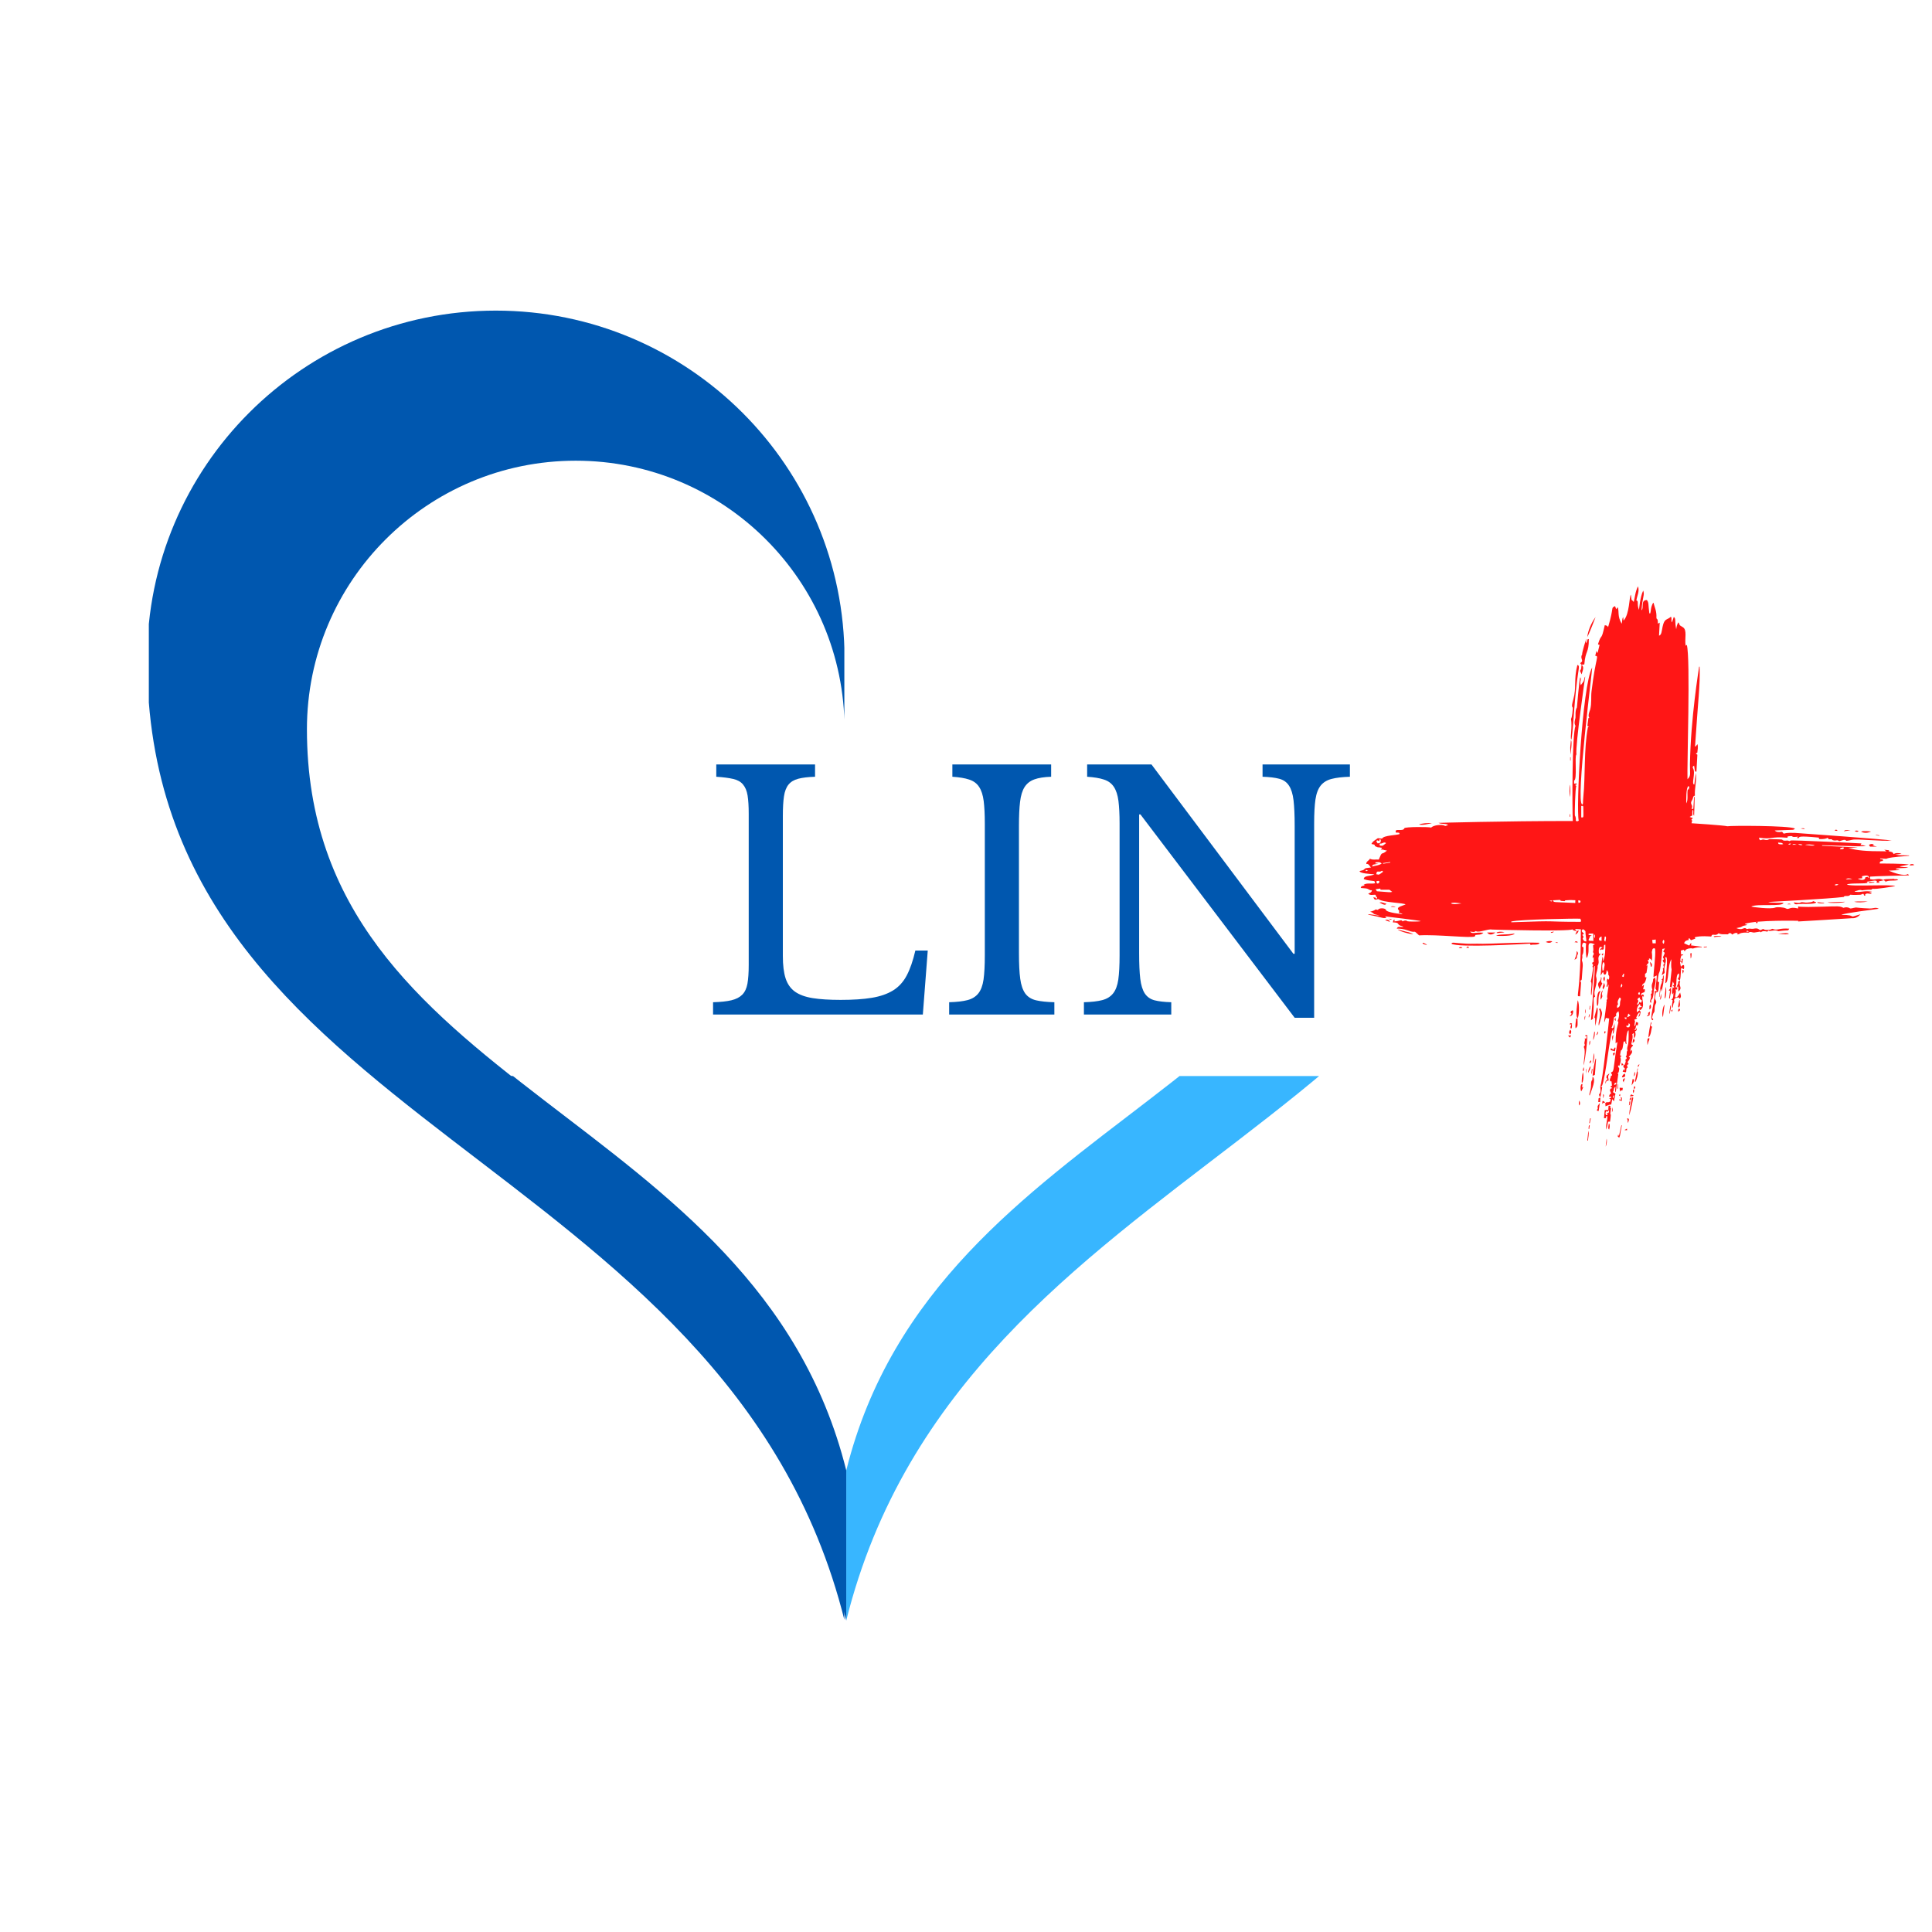 <?xml version="1.0" encoding="UTF-8"?>
<svg xmlns="http://www.w3.org/2000/svg" xmlns:xlink="http://www.w3.org/1999/xlink" width="375pt" height="375pt" viewBox="0 0 375 375" version="1.2">
<defs>
<g>
<symbol overflow="visible" id="glyph0-0">
<path style="stroke:none;" d="M 8.203 -61.156 L 39.469 -61.156 L 39.469 16.391 L 8.203 16.391 Z M 15.125 12.547 L 32.469 12.547 L 32.469 -57.438 L 15.125 -57.438 Z M 15.125 12.547 "/>
</symbol>
<symbol overflow="visible" id="glyph0-1">
<path style="stroke:none;" d="M 43.562 0 L 2.844 0 L 2.844 -2.391 C 4.312 -2.43 5.492 -2.555 6.391 -2.766 C 7.297 -2.984 8 -3.344 8.5 -3.844 C 9.008 -4.352 9.348 -5.066 9.516 -5.984 C 9.68 -6.91 9.766 -8.109 9.766 -9.578 L 9.766 -38.969 C 9.766 -40.438 9.691 -41.617 9.547 -42.516 C 9.398 -43.422 9.102 -44.133 8.656 -44.656 C 8.219 -45.188 7.578 -45.547 6.734 -45.734 C 5.898 -45.93 4.812 -46.07 3.469 -46.156 L 3.469 -48.547 L 22.641 -48.547 L 22.641 -46.156 C 21.285 -46.113 20.195 -45.984 19.375 -45.766 C 18.562 -45.555 17.93 -45.176 17.484 -44.625 C 17.047 -44.082 16.754 -43.328 16.609 -42.359 C 16.461 -41.398 16.391 -40.117 16.391 -38.516 L 16.391 -11.344 C 16.391 -9.582 16.566 -8.145 16.922 -7.031 C 17.285 -5.914 17.895 -5.051 18.75 -4.438 C 19.613 -3.832 20.758 -3.414 22.188 -3.188 C 23.625 -2.957 25.43 -2.844 27.609 -2.844 C 30.004 -2.844 32.02 -2.977 33.656 -3.25 C 35.301 -3.52 36.68 -4 37.797 -4.688 C 38.91 -5.383 39.789 -6.352 40.438 -7.594 C 41.094 -8.832 41.648 -10.441 42.109 -12.422 L 44.516 -12.422 Z M 43.562 0 "/>
</symbol>
<symbol overflow="visible" id="glyph0-2">
<path style="stroke:none;" d="M 16.391 -11.922 C 16.391 -9.816 16.473 -8.156 16.641 -6.938 C 16.805 -5.719 17.129 -4.77 17.609 -4.094 C 18.098 -3.426 18.797 -2.984 19.703 -2.766 C 20.609 -2.555 21.797 -2.43 23.266 -2.391 L 23.266 0 L 2.844 0 L 2.844 -2.391 C 4.312 -2.43 5.492 -2.566 6.391 -2.797 C 7.297 -3.035 8 -3.469 8.5 -4.094 C 9.008 -4.727 9.348 -5.625 9.516 -6.781 C 9.68 -7.938 9.766 -9.5 9.766 -11.469 L 9.766 -37.078 C 9.766 -38.836 9.691 -40.297 9.547 -41.453 C 9.398 -42.609 9.102 -43.52 8.656 -44.188 C 8.219 -44.863 7.578 -45.336 6.734 -45.609 C 5.898 -45.891 4.812 -46.07 3.469 -46.156 L 3.469 -48.547 L 22.641 -48.547 L 22.641 -46.156 C 21.285 -46.113 20.195 -45.941 19.375 -45.641 C 18.562 -45.348 17.93 -44.852 17.484 -44.156 C 17.047 -43.469 16.754 -42.516 16.609 -41.297 C 16.461 -40.078 16.391 -38.52 16.391 -36.625 Z M 16.391 -11.922 "/>
</symbol>
<symbol overflow="visible" id="glyph0-3">
<path style="stroke:none;" d="M 43.75 0.625 L 13.812 -38.844 L 13.562 -38.844 L 13.562 -11.922 C 13.562 -9.816 13.633 -8.156 13.781 -6.938 C 13.926 -5.719 14.219 -4.77 14.656 -4.094 C 15.102 -3.426 15.734 -2.984 16.547 -2.766 C 17.367 -2.555 18.453 -2.43 19.797 -2.391 L 19.797 0 L 2.844 0 L 2.844 -2.391 C 4.312 -2.43 5.492 -2.566 6.391 -2.797 C 7.297 -3.035 8 -3.469 8.5 -4.094 C 9.008 -4.727 9.348 -5.625 9.516 -6.781 C 9.68 -7.938 9.766 -9.5 9.766 -11.469 L 9.766 -37.078 C 9.766 -38.836 9.691 -40.297 9.547 -41.453 C 9.398 -42.609 9.102 -43.52 8.656 -44.188 C 8.219 -44.863 7.578 -45.336 6.734 -45.609 C 5.898 -45.891 4.812 -46.07 3.469 -46.156 L 3.469 -48.547 L 15.953 -48.547 L 43.5 -11.797 L 43.75 -11.797 L 43.75 -36.625 C 43.75 -38.688 43.676 -40.336 43.531 -41.578 C 43.383 -42.816 43.086 -43.77 42.641 -44.438 C 42.203 -45.113 41.57 -45.555 40.75 -45.766 C 39.938 -45.984 38.859 -46.113 37.516 -46.156 L 37.516 -48.547 L 54.469 -48.547 L 54.469 -46.156 C 53 -46.113 51.812 -45.973 50.906 -45.734 C 50.008 -45.504 49.305 -45.07 48.797 -44.438 C 48.297 -43.812 47.957 -42.91 47.781 -41.734 C 47.613 -40.555 47.531 -39.004 47.531 -37.078 L 47.531 0.625 Z M 43.75 0.625 "/>
</symbol>
</g>
<clipPath id="clip1">
  <path d="M 163 60.289 L 163.887 60.289 L 163.887 314.539 L 163 314.539 Z M 163 60.289 "/>
</clipPath>
<clipPath id="clip2">
  <path d="M 28.887 60.289 L 163.887 60.289 L 163.887 314.539 L 28.887 314.539 Z M 28.887 60.289 "/>
</clipPath>
<clipPath id="clip3">
  <path d="M 164 208.859 L 289.887 208.859 L 289.887 314.539 L 164 314.539 Z M 164 208.859 "/>
</clipPath>
<clipPath id="clip4">
  <path d="M 28.887 208.859 L 165 208.859 L 165 314.539 L 28.887 314.539 Z M 28.887 208.859 "/>
</clipPath>
<clipPath id="clip5">
  <path d="M 263.66 113.801 L 371 113.801 L 371 215 L 263.66 215 Z M 263.66 113.801 "/>
</clipPath>
<clipPath id="clip6">
  <path d="M 370 167 L 371.66 167 L 371.66 168 L 370 168 Z M 370 167 "/>
</clipPath>
<clipPath id="clip7">
  <path d="M 311 221 L 312 221 L 312 222.551 L 311 222.551 Z M 311 221 "/>
</clipPath>
</defs>
<g id="surface1">
<g clip-path="url(#clip1)" clip-rule="nonzero">
<path style=" stroke:none;fill-rule:nonzero;fill:rgb(0%,34.119%,68.629%);fill-opacity:1;" d="M 231.613 60.289 C 194.23 60.289 163.926 90.562 163.926 127.91 L 163.926 141.547 C 163.926 112.762 187.285 89.422 216.102 89.422 C 244.918 89.422 268.277 112.762 268.277 141.547 C 268.277 211.91 181.477 215.043 163.926 285.406 L 163.926 285.402 L 163.926 314.543 C 186.691 223.258 299.297 219.195 299.297 127.91 C 299.297 90.562 268.996 60.289 231.613 60.289 "/>
</g>
<g clip-path="url(#clip2)" clip-rule="nonzero">
<path style=" stroke:none;fill-rule:nonzero;fill:rgb(0%,34.119%,68.629%);fill-opacity:1;" d="M 59.574 141.547 C 59.574 112.758 82.934 89.422 111.75 89.422 C 140.551 89.422 163.902 112.738 163.926 141.504 L 163.926 127.91 C 163.926 90.566 133.621 60.289 96.238 60.289 C 58.855 60.289 28.551 90.566 28.551 127.91 C 28.551 219.195 141.156 223.258 163.926 314.543 L 163.926 285.406 C 146.375 215.043 59.574 211.91 59.574 141.547 "/>
</g>
<g clip-path="url(#clip3)" clip-rule="nonzero">
<path style=" stroke:none;fill-rule:nonzero;fill:rgb(21.959%,71.37%,100%);fill-opacity:1;" d="M 231.945 60.289 C 194.566 60.289 164.258 90.562 164.258 127.91 L 164.258 141.547 C 164.258 112.762 187.621 89.422 216.434 89.422 C 245.25 89.422 268.609 112.762 268.609 141.547 C 268.609 211.91 181.809 215.043 164.258 285.406 L 164.258 285.402 L 164.258 314.543 C 187.027 223.258 299.633 219.195 299.633 127.91 C 299.633 90.562 269.328 60.289 231.945 60.289 "/>
</g>
<g clip-path="url(#clip4)" clip-rule="nonzero">
<path style=" stroke:none;fill-rule:nonzero;fill:rgb(0%,34.119%,68.629%);fill-opacity:1;" d="M 59.91 141.547 C 59.91 112.758 83.27 89.422 112.086 89.422 C 140.887 89.422 164.234 112.738 164.258 141.504 L 164.258 127.91 C 164.258 90.566 133.957 60.289 96.574 60.289 C 59.191 60.289 28.887 90.566 28.887 127.91 C 28.887 219.195 141.492 223.258 164.258 314.543 L 164.258 285.406 C 146.707 215.043 59.91 211.91 59.91 141.547 "/>
</g>
<g clip-path="url(#clip5)" clip-rule="nonzero">
<path style=" stroke:none;fill-rule:nonzero;fill:rgb(100%,8.629%,8.629%);fill-opacity:1;" d="M 338.984 180.859 C 339.137 180.852 339.273 180.848 339.457 180.84 C 339.105 180.574 339.105 180.574 338.984 180.859 Z M 265.52 168.961 C 265.094 168.809 265.223 168.82 265.047 168.973 C 265.223 169.129 265.094 169.148 265.52 168.961 Z M 300.734 174.832 C 301.215 175.016 301.215 175.016 301.254 174.781 C 301.074 174.797 300.902 174.816 300.734 174.832 Z M 313.344 212.609 C 312.918 212.68 313.176 212.988 313.027 213.133 C 313.059 213.145 313.09 213.152 313.121 213.164 C 313.188 212.992 313.262 212.816 313.344 212.609 Z M 315.336 197.492 C 315.324 197.52 315.316 197.555 315.305 197.586 C 315.402 197.664 315.496 197.746 315.641 197.871 C 315.672 197.711 315.695 197.613 315.719 197.492 C 315.562 197.492 315.449 197.492 315.336 197.492 Z M 348.738 163.957 C 348.141 163.766 348.141 163.766 347.887 163.957 C 348.168 163.957 348.402 163.957 348.738 163.957 Z M 347.141 163.949 C 347.496 163.93 347.496 163.93 347.609 163.719 C 347.188 163.754 347.188 163.754 347.141 163.949 Z M 309.578 181.359 C 309.289 181.633 309.41 181.867 309.578 182.105 C 309.578 181.867 309.578 181.633 309.578 181.359 Z M 318.227 192.559 C 317.797 192.719 317.969 193.227 318.32 192.98 C 318.293 192.855 318.266 192.715 318.227 192.559 Z M 313.328 210.609 C 313.699 210.469 313.699 210.469 313.723 210.141 C 313.359 210.219 313.359 210.219 313.328 210.609 Z M 356.848 171.691 C 356.598 171.586 356.352 171.566 356.09 171.766 C 356.387 171.941 356.617 171.809 356.848 171.691 Z M 315.156 189.637 C 315.191 189.406 315.219 189.211 315.246 189.016 C 315.211 189.004 315.168 188.992 315.129 188.973 C 315.035 189.145 314.938 189.312 314.824 189.508 C 314.965 189.562 315.047 189.598 315.156 189.637 Z M 348.992 163.906 C 349.254 163.922 349.504 164.164 349.875 163.957 C 349.535 163.832 349.273 163.781 348.992 163.906 Z M 322.902 182.402 C 322.453 182.82 322.906 183.41 322.973 183.082 C 323.016 182.867 323.133 182.645 322.902 182.402 Z M 306.324 174.777 C 306.344 174.945 306.359 175.074 306.375 175.227 C 306.586 175.215 306.781 175.246 306.777 174.988 C 306.773 174.73 306.57 174.773 306.324 174.777 Z M 268.453 167.523 C 268.453 167.566 268.457 167.609 268.457 167.652 C 268.922 167.582 269.391 167.504 269.855 167.43 C 269.852 167.395 269.844 167.355 269.836 167.32 C 269.379 167.391 268.914 167.457 268.453 167.523 Z M 314.805 190.922 C 314.555 191.297 314.531 191.422 314.652 191.684 C 314.938 191.355 314.938 191.355 314.805 190.922 Z M 316.469 197.105 C 316.305 196.957 316.211 196.871 316.059 196.727 C 315.977 196.992 315.914 197.191 315.852 197.395 C 315.879 197.41 315.902 197.422 315.93 197.434 C 316.086 197.344 316.242 197.246 316.469 197.105 Z M 358.262 170.691 C 358.719 170.664 359.086 170.648 359.547 170.621 C 358.914 170.422 358.57 170.43 358.262 170.691 Z M 357.926 164.672 C 357.805 164.469 357.777 164.434 357.699 164.477 C 357.516 164.586 357.211 164.5 357.129 164.805 C 357.617 164.852 357.617 164.852 357.926 164.672 Z M 267.141 171.07 C 267.227 171.254 267.141 171.535 267.469 171.488 C 267.754 171.445 268.023 170.719 267.141 171.07 Z M 345.121 163.539 C 345.172 163.688 345.18 163.801 345.219 163.812 C 345.492 163.895 345.773 163.934 346.121 163.848 C 345.848 163.484 345.504 163.609 345.121 163.539 Z M 311.535 182.738 C 311.57 182.73 311.602 182.719 311.629 182.711 C 311.605 182.406 311.852 182.113 311.641 181.766 C 311.562 181.801 311.488 181.836 311.414 181.871 C 311.586 182.238 311.164 182.273 311.535 182.738 Z M 350.387 163.992 C 350.586 164.023 352.129 164.254 352.203 164.066 C 351.723 163.887 350.676 163.852 350.387 163.992 Z M 315.648 199.086 C 315.738 199.434 315.738 199.434 316.23 199.383 C 316.457 198.938 316.445 198.848 316.141 198.59 C 316.066 199.121 316.066 199.121 315.648 199.086 Z M 310.867 181.773 C 310.312 181.883 310.066 182.652 310.867 182.605 C 310.867 182.352 310.867 182.09 310.867 181.773 Z M 281.625 175.344 C 281.906 175.531 282.641 175.531 283.672 175.359 C 283.262 175.312 281.922 175.062 281.625 175.344 Z M 267.902 163.578 C 268 163.352 268.109 163.129 267.914 162.898 C 267.711 162.961 267.711 162.961 267.746 163.215 C 267.566 163.336 267.285 162.852 267.152 163.332 C 267.234 163.449 267.324 163.582 267.414 163.715 C 267.586 163.664 267.746 163.621 267.902 163.578 Z M 321.383 182.363 C 321.145 182.395 320.922 182.418 320.688 182.445 C 320.719 182.684 320.742 182.879 320.766 183.098 C 320.977 183.098 321.168 183.098 321.383 183.098 C 321.383 182.855 321.383 182.637 321.383 182.363 Z M 269.039 163.645 C 268.605 163.293 268.266 163.855 267.875 163.719 C 267.855 163.715 267.82 163.75 267.77 163.777 C 267.793 163.895 267.816 164.02 267.84 164.141 C 268.516 164.141 268.207 164.305 269.039 163.645 Z M 267.137 169.688 C 267.691 169.754 267.477 169.941 268.391 169.258 C 268.516 169.16 268.273 168.969 268.203 169.027 C 267.691 169.469 267.203 168.738 267.137 169.688 Z M 311.047 188.398 C 311.352 188.41 311.309 188.152 311.332 188.004 C 311.395 187.574 311.621 187.121 311.227 186.695 C 310.91 187.25 310.977 187.809 311.047 188.398 Z M 318.371 193.641 C 318.07 193.566 317.945 193.762 317.82 193.996 C 318.211 194.324 317.848 194.625 317.711 194.953 C 318.18 195.055 318.062 194.605 318.246 194.461 C 318.32 194.527 318.391 194.59 318.492 194.676 C 318.57 194.516 318.637 194.398 318.719 194.227 C 318.562 194.105 318.41 193.984 318.242 193.859 C 318.285 193.785 318.324 193.715 318.371 193.641 Z M 327.719 152.586 C 327.234 152.887 327.305 155.359 327.305 155.938 C 327.746 155.191 327.402 154.023 327.602 153.176 C 327.691 153.223 327.754 153.254 327.812 153.285 C 327.699 153.051 328.109 152.754 327.719 152.586 Z M 267.531 167.668 C 266.59 167.809 266.434 167.742 266.332 168.188 C 266.969 167.988 267.586 168.035 268.184 167.609 C 267.879 167.402 267.98 167.301 267.078 167.363 C 267.023 167.363 266.984 167.477 266.906 167.574 C 267.129 167.609 267.289 167.633 267.531 167.668 Z M 361.469 170.469 C 361.18 170.496 360.922 170.516 360.613 170.539 C 360.812 170.727 362.039 171.102 362.066 170.281 C 362.219 170.246 362.363 170.219 362.488 170.188 C 362.598 170.273 362.68 170.34 362.766 170.414 C 362.793 170.387 362.816 170.359 362.844 170.332 C 362.617 170.168 362.836 169.707 361.406 170.078 C 361.43 170.223 361.445 170.32 361.469 170.469 Z M 306.918 156.434 C 306.918 157.195 306.918 157.926 306.918 158.652 C 307.438 158.711 307.344 158.777 307.316 156.645 C 307.316 156.422 307.188 156.355 306.918 156.434 Z M 314.375 193.605 C 314.133 194.023 313.832 194.406 314.078 194.91 C 313.859 195.125 313.809 195.348 313.91 195.652 C 314.715 195.316 314.285 194.758 314.555 194.121 C 314.648 193.902 314.633 193.742 314.375 193.605 Z M 309.266 182.684 C 309.266 182.113 309.266 181.645 309.266 181.203 C 308.496 181.203 308.254 181.141 308.344 181.457 C 308.555 181.496 308.75 181.531 308.977 181.574 C 308.473 181.715 308.723 181.676 308.32 182.441 C 308.555 182.781 308.914 182.496 309.266 182.684 Z M 267.914 172.469 C 267.602 172.512 267.332 172.551 267.008 172.598 C 267.113 172.766 267.188 172.879 267.254 172.992 C 269.805 173.184 269.812 173.234 270.234 173.105 C 269.996 172.938 269.812 172.801 269.68 172.703 C 269.074 172.703 268.52 172.703 267.961 172.703 C 267.949 172.648 267.938 172.574 267.914 172.469 Z M 307.102 181.473 C 307.41 181.703 307.398 181.945 307.184 182.18 C 307.406 182.668 307.527 182.754 307.918 182.715 C 307.887 182.062 307.727 181.422 307.734 180.742 C 307.492 180.512 307.324 180.258 307.129 180.449 C 306.832 180.746 307.18 180.969 307.469 181.234 C 307.352 181.312 307.258 181.375 307.102 181.473 Z M 305.754 175.262 C 305.762 175.066 305.77 174.918 305.777 174.73 C 304.566 174.684 305.094 174.676 303.824 174.754 C 303.668 174.953 303.902 174.945 302.926 174.852 C 302.863 174.598 302.844 174.672 301.406 174.746 C 301.715 175.215 301.043 175.031 305.754 175.262 Z M 293.332 178.867 C 293.336 178.914 293.344 178.961 293.348 179.012 C 303.559 178.641 298.91 178.93 306.797 178.93 C 306.984 178.656 306.793 178.484 306.738 178.324 C 306.098 178.254 294.98 178.445 293.332 178.867 Z M 365.652 170.859 C 365.324 170.934 364.996 171.004 364.633 171.082 C 364.703 171.168 364.758 171.234 364.828 171.328 C 364.625 171.328 364.445 171.328 364.246 171.328 C 364.266 171.23 364.281 171.145 364.305 171.012 C 363.797 170.887 364.336 170.836 362.328 171.148 C 362.41 171.211 362.469 171.258 362.523 171.305 C 362.324 171.625 359.152 171.328 358.492 171.676 C 358.918 172.141 367.387 171.598 367.867 171.992 C 367.738 172.016 364.008 172.68 363.492 172.5 C 363.031 172.867 363.344 172.59 361.738 172.77 C 361.617 172.789 361.477 172.84 361.375 172.801 C 360.883 172.613 360.496 172.953 360.043 172.957 C 360.043 173 360.043 173.039 360.039 173.082 C 361.543 173.254 361.641 172.805 363.348 173.074 C 363.176 173.129 363 173.188 362.832 173.246 C 362.832 173.27 362.836 173.285 362.84 173.301 C 362.992 173.301 363.145 173.301 363.316 173.301 C 363.027 173.816 362.633 173.141 362.023 173.586 C 362.039 173.652 362.055 173.719 362.07 173.805 C 361.918 173.867 361.812 173.887 361.77 173.676 C 361.695 173.273 361.434 173.652 361.059 173.672 C 359.762 173.738 359.336 173.68 359.129 173.664 C 358.832 174.148 358.023 173.691 357.863 174.098 C 355.02 174.461 343.348 175.066 343.219 175.074 C 343.383 175.246 346.027 175.227 346.156 175.227 C 346.195 176.07 340.953 175.344 339.91 175.961 C 340.051 176.047 343.734 176.535 344.586 176.156 C 344.914 176.008 346.25 176.117 346.566 176.293 C 347.344 176.727 347.188 175.887 349.012 176.336 C 349.02 176.176 349.027 176.062 349.031 175.922 C 349.031 175.922 348.98 176.133 353.703 175.988 C 356.91 175.891 357.023 175.84 357.812 176.207 C 358.188 176.082 358.613 176.039 359.035 176.289 C 359.25 176.422 359.707 176.203 360.234 176.145 C 360.234 176.145 361.211 176.273 362.867 176.336 C 363.656 176.371 364.023 176.012 364.672 176.387 C 364.398 176.445 357.824 177.246 357.41 177.57 C 360.816 177.57 358.242 178.363 361.121 177.457 C 360.613 178.012 360.098 178.273 359.438 178.223 C 359.418 178.223 348.457 178.918 348.398 178.895 C 348.609 178.879 348.828 178.871 349.043 178.863 C 349.043 178.82 349.051 178.773 349.055 178.73 C 348.926 178.711 341.09 178.559 338.727 179.297 C 338.727 179.332 338.723 179.363 338.723 179.398 C 338.852 179.422 338.98 179.449 339.168 179.488 C 338.816 179.688 338.43 179.594 338.117 179.836 C 337.863 180.027 337.461 180.031 337.023 180.145 C 337.512 180.344 337.883 180.422 338.305 180.246 C 338.484 180.176 338.738 180.035 338.949 180.27 C 338.992 180.316 339.113 180.336 339.172 180.312 C 339.527 180.176 339.891 180.309 340.25 180.285 C 340.379 180.281 341.027 180.039 341.438 180.414 C 341.852 180.789 342.066 180.051 342.5 180.449 C 342.562 180.508 343.641 180.559 343.914 180.312 C 343.961 180.27 344.102 180.297 344.184 180.332 C 344.941 180.656 345.371 180.098 347.297 180.258 C 346.961 180.797 347.363 180.434 345.18 180.754 C 344.656 180.469 344.109 180.652 343.574 180.695 C 343.227 180.719 343.316 180.453 343.039 180.836 C 342.59 180.727 342.145 180.637 341.746 180.965 C 341.691 180.945 341.684 180.887 341.664 180.82 C 341.285 180.887 340.91 180.949 340.531 181 C 340.16 181.051 339.73 180.719 339.406 181.031 C 339.406 181.031 338.551 180.965 338.066 181.082 C 337.125 181.309 338.141 181.207 337.191 181.375 C 337.25 181.262 337.27 181.211 337.301 181.156 C 336.879 180.949 336.543 181.199 336.223 181.398 C 335.699 180.754 335.465 181.371 335.336 181.355 C 334.754 181.289 334.145 181.461 333.574 181.148 C 332.883 181.875 332.383 180.977 332.145 181.785 C 332.016 181.777 329.992 181.582 328.926 181.934 C 328.977 182.02 329.012 182.078 329.07 182.18 C 328.777 182.293 328.496 182.398 328.207 182.504 C 328.059 182.348 328.039 182.016 327.727 182.199 C 327.742 182.27 327.758 182.348 327.781 182.453 C 327.363 182.496 327.023 182.633 326.887 183.09 C 327.227 183.242 327.551 183.391 327.859 183.531 C 328.07 183.402 327.996 183.031 328.328 183.133 C 328.289 183.242 328.246 183.355 328.199 183.492 C 328.93 183.586 329.625 183.676 330.324 183.766 C 330.312 183.812 330.309 183.859 330.301 183.859 C 329.707 183.852 329.129 183.918 328.57 184.117 C 328.262 183.961 327.016 184.129 327.023 184.703 C 326.922 184.547 326.871 184.457 326.805 184.348 C 326.637 184.395 326.48 184.441 326.254 184.504 C 326.266 184.75 326.281 185 326.293 185.246 C 326.461 185.266 326.582 185.273 326.703 185.281 C 326.707 185.32 326.707 185.355 326.711 185.391 C 326.59 185.422 326.473 185.453 326.328 185.484 C 326.293 185.855 326.016 186.219 326.25 186.629 L 326.262 186.617 C 326.051 186.801 326.043 186.559 326.266 187.648 C 326.434 187.52 326.547 187.238 326.863 187.352 C 326.895 187.602 326.957 187.852 326.793 188.129 C 326.652 188.043 326.531 187.965 326.344 187.852 C 326.18 188.371 326.32 189.383 326.059 190.32 C 325.887 190.199 325.781 190.121 325.648 190.027 C 325.891 189.691 326 189.352 325.871 188.938 C 325.578 189.07 325.398 189.23 325.355 191.168 C 325.352 191.352 325.129 191.535 325.383 191.762 C 325.723 190.707 325.809 191 325.695 190.527 C 325.816 190.477 325.934 190.43 326.07 190.375 C 326.094 190.453 326.133 190.504 326.117 190.531 C 325.746 191.484 326.684 191.652 325.781 192.461 C 325.672 192.082 325.863 191.746 325.676 191.43 C 325.398 191.621 325.629 191.891 325.508 192.082 C 325.418 192.082 325.188 191.926 325.254 192.152 C 325.395 192.629 325.121 193.035 325.152 193.527 C 325.551 193.859 326.008 192.797 326.109 192.652 C 326.172 193.055 326.473 193.453 326.02 193.848 C 325.961 193.762 325.898 193.68 325.82 193.578 C 325.305 193.695 324.785 193.711 324.977 194.438 C 324.984 194.465 325.016 194.504 325.012 194.512 C 324.672 194.805 324.844 195.277 324.59 195.668 C 324.414 195.113 324.652 194.625 324.656 194.105 C 324.574 194.09 324.492 194.066 324.406 194.051 C 324.453 193.824 324.844 194.129 324.801 192.664 C 324.75 192.773 324.699 192.887 324.641 193.016 C 324.398 192.758 324.613 191.969 324.68 191.621 C 324.746 191.645 324.832 191.684 324.965 191.734 C 324.875 191.215 324.434 191.406 324.938 191.121 C 324.949 191.113 324.949 191.098 324.953 191.086 C 324.883 190.914 324.805 190.75 324.699 190.508 C 324.613 190.914 324.539 191.266 324.457 191.652 C 324.336 191.617 324.227 191.582 324.129 191.551 C 324.109 191.473 324.453 188.238 324.461 188.203 C 324.309 187.559 324.398 186.879 324.406 186.18 C 323.578 187.605 324.008 190.691 323.227 190.84 C 323.766 185.809 323.574 185.559 323.207 185.875 C 323.355 186.191 323.387 186.5 323.281 186.84 C 322.641 188.926 323.68 188.598 322.547 189.273 C 322.637 188.949 322.703 188.691 322.773 188.441 C 322.902 187.941 322.547 188.254 322.984 187.711 C 322.789 187.348 322.812 187.219 323.113 186.91 C 322.875 186.836 322.875 186.836 322.723 186.383 C 322.797 186.328 322.879 186.266 322.949 186.219 C 322.957 186.113 322.992 186.215 322.766 185.809 C 323.164 184.941 323.262 184.977 322.824 184.695 C 322.926 184.512 323.023 184.324 323.16 184.082 C 322.957 184.125 322.812 184.156 322.656 184.191 C 322.066 191.039 322.086 187.16 321.742 190.504 C 321.824 190.539 321.914 190.586 322.031 190.652 C 321.883 192.297 321.973 192.629 321.406 192.637 C 321.34 192.992 321.266 193.32 321.227 193.645 C 321.176 194.062 321.73 194.32 321.352 194.883 C 321.004 195.395 321.309 196.25 321.012 196.555 C 320.828 196.746 320.762 197.164 320.656 197.59 C 320.734 197.691 321.023 197.781 320.809 198.023 C 319.984 197.949 321.191 194.984 321.191 192.297 C 321.312 192.352 321.402 192.391 321.559 192.461 C 321.496 191.801 321.246 192.172 321.359 191.586 C 321.383 191.453 321.602 189.734 321.57 189.336 C 321.363 189.441 321.164 189.543 320.938 189.656 C 320.938 188.586 321.391 185.57 321.258 184.254 C 321.223 183.902 320.793 184.102 320.754 184.227 C 320.438 185.293 320.789 184.414 320.637 186.5 C 320.484 186.293 320.402 186.02 320.074 186.055 C 320.074 186.137 320.074 186.219 320.074 186.324 C 320.004 186.324 319.934 186.324 319.855 186.324 C 319.855 186.371 319.84 186.426 319.859 186.457 C 320.18 187.094 319.812 186.859 319.547 187.453 C 319.668 187.402 319.719 187.379 319.77 187.355 C 319.812 187.418 319.605 188.703 319.59 188.773 C 319.57 188.867 319.41 188.934 319.305 189.02 C 319.305 189.223 319.305 189.438 319.305 189.672 C 319.383 189.68 319.453 189.688 319.586 189.707 C 319.148 191.609 318.918 190.34 318.711 191.5 C 318.855 191.34 318.934 191.25 319.027 191.145 C 319.113 191.293 319.133 191.098 318.918 192.051 C 319.027 192.016 319.094 191.992 319.176 191.969 C 319.387 192.184 319.211 192.391 319.195 192.566 C 318.43 192.879 318.621 192.738 318.559 193.176 C 318.59 193.184 318.621 193.195 318.652 193.207 C 318.719 193.137 318.785 193.07 318.855 192.992 C 319.082 193.113 319.125 193.293 319.02 193.574 C 318.988 193.453 318.977 193.391 318.949 193.301 C 318.309 193.398 319.688 195.562 318.172 196.145 C 318.219 196.023 318.266 195.91 318.316 195.766 C 318.195 195.812 318.098 195.848 317.996 195.879 C 318.227 195.211 318.555 195.711 318.668 195.344 C 318.273 195.129 318.375 195.246 318.336 194.848 C 317.797 195.27 317.676 195.816 317.703 196.48 C 317.891 196.34 318.039 196.234 318.184 196.129 C 318.273 196.207 318.359 196.289 318.473 196.395 C 318.312 196.684 318.461 197.113 318.039 197.371 C 317.996 197.031 318.422 196.844 318.188 196.477 C 317.84 196.938 317.996 196.645 317.566 197.539 C 317.609 197.547 317.695 197.566 317.777 197.586 C 317.746 197.703 317.699 197.734 317.234 197.926 C 317.492 198.469 317.234 198.102 317.266 199.215 C 317.59 198.934 317.414 198.598 317.594 198.363 C 317.734 198.418 317.875 198.473 317.969 198.512 C 317.945 198.695 317.922 198.855 317.898 199.027 C 317.848 199.016 317.762 198.988 317.66 198.961 C 317.395 199.219 317.637 199.723 317.152 199.883 C 317.594 199.996 317.605 199.715 317.676 199.492 C 317.746 199.793 317.711 200.047 317.359 200.18 C 317.508 200.684 317.539 201.156 317.125 201.539 L 317.137 201.551 C 317.137 201.219 317.137 200.887 317.137 200.5 C 317.008 200.598 316.926 200.66 316.828 200.73 C 317.008 201.402 316.75 202.027 316.625 202.695 C 317.535 203.062 316.305 202.906 316.5 204.176 C 316.57 204.016 316.617 203.906 316.676 203.766 C 317.094 204.219 316.375 204.863 316.113 205.16 C 316.203 205.188 316.27 205.211 316.375 205.246 C 316.211 206.145 315.633 205.984 316.129 206.52 C 315.953 206.656 316.047 206.605 315.789 206.699 C 315.836 206.883 315.879 207.047 315.926 207.23 C 315.477 207.359 315.793 207.898 315.539 208.145 C 315.336 208.098 315.145 208.055 314.957 208.008 C 315.004 207.879 315.059 207.707 315.137 207.492 C 315.164 207.625 315.18 207.707 315.203 207.836 C 315.406 207.684 315.309 207.48 315.375 207.344 C 315.051 207.137 315.051 207.137 315.164 206.703 L 315.156 206.715 C 315.211 206.723 315.309 206.746 315.312 206.734 C 315.645 205.918 315.547 206.074 315.484 205.703 C 315.828 205.391 315.828 205.391 315.547 205.094 C 315.922 204.777 315.578 204.25 315.902 203.887 C 315.715 203.434 315.973 203.008 316.039 202.59 C 316.137 202.004 316.117 200.551 316.117 200.008 C 315.734 199.934 315.504 202.277 315.762 202.688 C 315.426 202.5 315.426 202.5 315.516 202.152 C 315.305 202.172 315.391 202.168 315.152 202.168 C 314.938 203.391 314.988 203.691 314.617 203.91 C 314.465 204.734 314.324 204.91 314.762 204.965 C 314.641 205.066 314.566 205.133 314.492 205.195 C 314.672 205.602 314.609 206.195 314.309 206.902 C 314.246 206.859 314.188 206.82 314.137 206.781 C 313.898 206.992 314.312 207.301 314.301 207.426 C 314.219 208.324 314.047 208.262 313.918 208.355 C 314 208.391 314.051 208.414 314.117 208.441 C 313.953 209.602 313.789 210.762 313.625 211.926 C 313.59 211.926 313.555 211.926 313.527 211.926 C 313.492 211.359 313.48 211.621 313.578 210.949 C 313.086 211.172 313.359 211.676 313.043 211.965 C 313.227 212.074 313.371 212.164 313.559 212.277 C 313.465 212.742 313.371 213.23 313.262 213.785 C 313.152 213.625 313.074 213.523 312.941 213.336 C 312.867 213.73 312.805 214.035 312.738 214.379 C 312.344 214.375 312.008 214.594 311.629 214.727 C 311.613 214.504 311.594 214.297 311.578 214.082 L 311.566 214.098 C 311.723 214.062 311.797 213.852 312.031 213.941 C 312.156 213.996 312.355 213.871 312.531 213.82 C 312.57 213.676 312.605 213.527 312.645 213.367 C 312.543 213.305 312.457 213.258 312.344 213.195 C 312.477 213.074 312.805 213.227 312.715 212.895 C 312.602 212.871 312.473 212.852 312.277 212.812 C 312.438 212.605 312.379 212.324 312.699 212.289 C 312.699 211.961 312.281 211.66 312.652 211.285 C 312.695 211.27 312.793 211.246 312.953 211.207 C 312.801 211.086 312.695 210.996 312.555 210.879 C 312.695 210.812 312.805 210.758 312.883 210.715 C 312.848 210.41 312.812 210.145 312.785 209.879 C 312.684 209.879 312.605 209.879 312.52 209.879 C 312.512 209.723 312.438 209.531 312.504 209.414 C 312.59 209.262 312.668 209.129 312.641 208.949 C 312.605 208.766 313.16 208.852 312.762 208.387 C 312.719 208.336 312.73 208.242 312.707 208.137 C 313.273 208.066 313.156 207.52 313.578 204.59 C 313.59 204.5 313.891 202.758 313.945 202.246 C 313.824 202.328 313.734 202.387 313.582 202.5 C 313.582 198.879 314.465 198.531 313.969 198.184 C 314.25 197.559 314.344 196.934 314.145 196.277 C 313.719 196.578 313.605 196.801 313.723 197.148 C 313.414 197.422 313.527 197.332 313.289 197.465 C 313.148 198.168 313.137 198.863 312.801 199.492 C 313.195 199.723 313.168 199.434 313.367 198.605 C 313.441 199.344 313.367 199.988 313.148 200.613 C 313.109 200.605 313.066 200.602 313.027 200.598 C 313.062 200.328 313.102 200.055 313.133 199.789 C 312.496 200.105 311.711 209.113 310.922 210.832 C 310.809 210.828 310.703 210.82 310.598 210.812 C 310.977 210.781 312.324 197.82 312.34 197.695 C 312.121 197.652 311.93 197.613 311.699 197.57 C 311.613 197.832 311.527 198.09 311.441 198.348 C 311.418 198.344 311.395 198.344 311.371 198.344 C 311.371 197.762 311.891 194.684 311.793 194.602 C 311.965 194.422 311.715 194.156 311.934 193.977 C 311.988 193.934 312.008 193.793 311.984 193.723 C 311.867 193.418 311.953 193.402 312.223 191.301 C 312.227 191.262 312.199 191.219 312.156 191.059 C 312.078 191.301 312.031 191.441 311.977 191.605 C 311.57 191.34 312.156 191.195 311.887 190.457 C 311.844 190.332 311.953 190.152 312.008 189.938 C 312.129 190.051 312.188 190.109 312.242 190.164 C 312.359 189.953 312.398 189.52 312.289 189.375 C 311.922 188.867 312.477 189.031 311.863 188.289 C 311.77 188.652 311.855 189.02 311.508 189.211 C 311.23 189.105 311.215 188.867 311.164 188.586 C 311.023 188.816 310.879 189.043 310.68 189.359 C 310.836 188.07 310.781 186.848 311.07 185.66 C 311.195 185.957 311.18 186.25 311.051 186.551 C 311.621 186.301 311.621 183.492 311.59 183.367 C 311.293 183.465 311.359 183.25 311.277 184.242 C 311.227 184.254 311.047 184.363 310.957 184.312 C 310.758 184.199 310.695 184.395 310.543 184.441 C 310.559 184.117 310.836 184.051 311.074 183.871 C 310.855 183.832 310.691 183.805 310.539 183.777 C 310.289 184.27 310.289 184.27 310.348 185.074 C 310.438 185.09 310.531 185.102 310.68 185.129 C 309.766 186.105 310.676 186.441 310.09 187.48 C 310.168 188.113 309.855 188.684 309.793 189.293 C 309.762 189.559 309.906 189.84 309.902 190.113 C 309.887 191.828 309.195 192.312 309.609 193.445 C 309.023 193.73 309.59 193.773 309.184 197.516 C 309.176 197.574 309.203 197.637 309.219 197.707 C 309.086 197.812 308.953 197.914 308.809 198.031 C 308.801 198.004 309.559 189.051 309.559 187.523 C 309.52 187.523 309.477 187.52 309.434 187.52 C 309.266 189.383 309.094 191.238 308.918 193.098 C 308.891 193.102 308.859 193.105 308.828 193.105 C 308.707 192.359 309.105 190.656 308.762 190.551 C 308.766 190.516 308.977 189.848 309.234 187.797 C 309.23 187.793 309.168 187.734 309.078 187.652 C 309.129 187.539 309.18 187.418 309.23 187.305 C 308.953 186.926 308.969 186.848 309.336 186.711 C 309.336 186.406 309.336 186.109 309.336 185.742 C 309.184 185.906 309.23 185.82 309.152 186.043 C 309.004 185.316 309.578 185.305 309.266 184.922 C 309.223 184.867 309.18 184.762 309.199 184.707 C 309.375 184.293 309.18 183.863 309.223 183.445 C 309.32 183.41 309.406 183.375 309.578 183.305 C 307.516 182.406 308.844 184.148 308.039 185.887 C 308.004 185.879 307.965 185.871 307.93 185.867 C 307.824 185.34 307.738 183.883 307.875 183.133 C 307.879 183.137 307.824 183.121 307.777 183.09 C 307.148 182.691 307.125 183.383 307.07 183.633 C 307.062 183.668 307.094 183.75 307.121 183.754 C 307.445 183.824 307.344 184.082 307.344 184.273 C 307.34 184.633 307.348 184.98 307.152 185.324 C 307.07 185.465 307.176 185.734 307.121 185.961 C 306.922 186.738 307.223 186.328 307.211 187.457 C 307.207 187.836 307.055 189.164 307.02 190.031 C 307.012 190.262 306.871 190.305 306.703 190.367 C 306.953 190.809 306.922 190.164 306.691 193.375 C 305.648 193.344 306.84 194.211 306.84 180.383 C 306.469 180.363 306.137 180.34 305.715 180.316 C 305.863 180.516 305.949 180.629 306.035 180.746 L 306.047 180.73 C 305.762 180.648 305.426 180.691 305.195 180.379 C 304.789 180.836 289.727 180.453 289.598 180.426 C 288.766 180.254 287.051 181.109 286.492 180.742 C 286.48 180.73 286.457 180.723 286.449 180.727 C 286.129 180.988 285.762 180.875 285.34 180.805 C 285.723 181.383 286.254 180.906 287.926 181.039 C 287.469 181.531 286.914 181.371 286.379 181.477 C 286.352 181.539 286.301 181.664 286.254 181.77 C 285.348 182.125 279.016 181.348 275.441 181.555 C 274.07 180.246 275.129 181.301 273.219 180.586 C 272.539 180.332 271.844 180.234 271.102 180.242 C 271.348 179.773 271.539 179.926 272.402 179.926 C 272.055 179.609 271.68 179.824 271.336 179.262 C 271.195 179.031 270.527 179.035 270.352 179.035 C 270.453 178.82 270.332 178.527 270.727 178.523 C 270.699 178.617 270.672 178.691 270.621 178.836 C 271.629 178.836 272.031 178.367 272.223 178.836 C 272.551 178.688 272.867 178.57 273.184 178.816 C 273.258 178.879 275.348 178.922 275.785 178.789 C 275.598 178.688 269.637 177.953 268.918 177.883 C 268.914 177.91 268.906 177.941 268.895 177.973 C 268.965 178.016 269.035 178.07 269.133 178.141 C 268.312 178.312 268.453 178.074 265.594 177.543 C 265.598 177.508 265.602 177.473 265.605 177.441 C 267 177.574 267.082 177.684 267.805 177.711 C 267.5 177.637 267.191 177.562 266.883 177.48 C 266.531 177.391 266.547 177.074 265.926 176.984 C 267.625 176.496 266.438 176.441 267.465 176.617 C 267.633 176.16 268.93 176.242 269 176.605 C 269.102 177.109 271.867 177.414 272.262 177.457 C 271.848 177.203 271.848 177.203 271.547 177.281 C 271.559 177.109 271.566 176.945 271.582 176.762 C 270.859 176.082 271.863 175.953 272.812 175.559 C 272.586 175.219 268.492 175.215 267.566 174.527 C 267.387 174.395 266.809 175.062 266.566 174.105 C 266.766 174.305 267.105 174.074 267.125 174.52 C 267.559 174.07 267.117 174.344 267.004 173.684 C 266.531 173.613 266.023 173.875 265.566 173.469 C 265.863 173.289 266.258 173.25 266.293 172.789 C 265.691 172.848 265.793 172.516 265.039 172.43 C 264.734 172.395 264.426 172.375 264.117 172.352 C 264.172 172.043 264.289 171.973 264.922 171.859 C 264.809 171.809 264.754 171.781 264.672 171.742 C 265.375 171.289 266.172 171.637 266.926 171.43 C 266.871 171.289 266.816 171.152 266.766 171.023 C 266.059 170.922 265.359 170.895 264.703 170.633 C 264.75 169.867 265.973 170.141 266.777 169.699 C 265.82 169.633 264.078 169.543 263.875 169.109 C 264.23 168.898 264.512 169.059 264.867 168.664 C 265.055 168.457 265.121 168.527 266.121 168.375 C 265.777 168.109 265.73 167.609 265.191 167.691 C 265.176 167.152 265.73 167.074 265.895 166.676 C 266.469 166.98 267.051 166.773 267.613 166.844 C 268.391 164.973 267.992 166.168 269.211 165.098 C 268.18 164.938 268.664 164.852 268.055 164.918 C 268.148 164.742 268.203 164.656 268.25 164.562 C 267.52 164.398 267.398 164.551 267.07 164.297 C 267.031 164.262 266.953 164.273 266.879 164.262 C 266.895 163.809 266.48 163.934 266.191 163.809 C 266.488 163.246 266.703 163.223 267.441 162.688 C 267.66 162.711 267.957 162.742 268.266 162.777 C 268.516 162.113 271.266 162.129 271.664 161.879 C 271.594 161.598 271.594 161.598 270.953 161.605 C 270.562 160.605 272.305 161.539 272.59 160.75 C 272.691 160.477 277.539 160.461 277.781 160.648 C 278.25 160.105 279.953 160.004 280.379 160.258 C 280.664 160.426 280.863 160.121 281.121 160.133 C 280.52 159.781 279.812 160.023 279.203 159.719 C 279.203 159.719 291.605 159.355 305.281 159.355 C 305.141 156.805 305.145 142.457 305.801 140.887 C 305.488 140.383 305.672 139.855 305.793 139.332 C 305.848 139.074 305.68 137.922 306.078 137.309 C 306.109 137.254 306.527 131.707 306.742 131.449 C 307.02 132.055 306.547 132.082 306.828 132.996 C 307.066 132.656 307.293 132.422 307.41 132.145 C 307.527 131.875 307.477 131.547 307.691 131.297 C 307.676 131.469 305.758 144.586 305.98 146.441 C 305.578 146.781 306.184 151.348 305.531 151.504 C 305.531 151.707 305.531 151.887 305.531 152.102 C 305.684 152.086 305.836 152.078 305.984 152.066 C 306.191 152.387 305.777 152.23 305.75 152.398 C 305.809 152.441 305.871 152.496 305.969 152.566 C 305.746 152.75 305.625 158.176 305.676 158.262 C 305.871 158.586 305.898 158.949 305.859 159.301 C 306.078 159.492 306.25 159.406 306.434 159.281 C 305.883 157.258 307.062 133.117 309.043 129.547 C 309.137 129.676 305.766 155.723 307.105 156.16 C 307.359 156.066 307.195 155.914 307.324 154.656 C 307.727 150.816 307.414 145.305 308.211 141.164 C 308.207 141.172 308.277 141.117 308.398 141.039 C 308.281 140.98 308.207 140.941 308.113 140.891 C 308.184 140.395 308.246 139.875 308.309 139.375 C 308.391 139.375 308.527 139.391 308.449 139.281 C 308.148 138.848 308.621 137.859 308.652 137.734 C 308.977 136.414 308.777 135.324 308.914 134.184 C 309.738 127.375 310.43 127.387 309.637 127.281 C 309.707 127 309.781 126.684 309.871 126.324 C 309.934 126.484 309.973 126.586 310.012 126.688 C 310.039 126.688 310.07 126.688 310.102 126.688 C 310.223 126.188 310.348 125.688 310.477 125.164 C 310.359 125.133 310.273 125.117 310.195 125.094 C 310.184 125.062 310.168 125.031 310.176 125.008 C 310.914 122.684 310.75 124.691 311.48 121.355 C 311.746 121.395 312.012 121.414 312.121 121.754 C 313.391 117.52 312.562 118.137 313.484 117.641 C 313.625 118.02 313.57 117.855 313.695 118.25 C 313.793 118.117 313.875 118.016 313.996 117.855 C 314.324 118.754 313.887 119.582 314.77 121.066 C 314.91 120.629 314.797 120.168 315.062 119.762 C 315.086 119.992 315.102 120.23 315.125 120.465 C 316.328 119.207 316.219 115.723 316.551 115.434 C 316.766 116.922 316.527 116.133 317.113 116.844 C 317.355 115.816 317.422 114.781 317.938 113.801 C 318.262 114.805 317.75 115.625 317.621 116.535 C 318.141 116.676 317.66 117.293 318.133 118.371 C 318.133 118.371 318.324 115.883 318.945 114.633 C 319.266 115.516 318.801 115.801 318.621 118.457 C 319.152 118.062 318.359 116.461 319.656 116.461 C 320.066 117.012 319.887 117.172 320.133 119.02 C 320.18 119.047 320.23 119.07 320.281 119.098 C 320.523 118.508 320.301 118.074 320.863 117.008 C 320.898 117.02 320.934 117.031 320.965 117.047 C 321.164 117.953 321.566 118.535 321.512 119.852 C 321.496 120.305 321.699 119.883 321.785 120.598 C 321.801 120.723 321.789 120.855 321.789 121.055 C 321.945 120.965 322.031 120.918 322.152 120.852 C 322.105 121.703 322.062 122.531 322.016 123.383 C 322.512 123.234 322.504 122.609 322.703 121.672 C 323.07 119.941 323.539 120.422 324.324 119.703 C 324.57 120.055 324.297 120.461 324.523 120.801 C 324.648 120.434 324.762 120.094 324.887 119.738 C 325.344 120.121 325.027 120.441 325.352 122.145 C 325.414 121.688 325.477 121.238 325.777 120.785 C 326.195 121.422 325.699 121.188 326.617 121.723 C 327.547 122.266 326.941 123.93 327.184 125.336 C 327.258 125.281 327.309 125.242 327.406 125.172 C 328.148 127.633 327.418 149.004 327.543 151.254 C 328.293 150.465 327.992 150.184 328.02 148.375 C 328.16 139.352 329.73 130 329.793 129.406 C 329.832 129.406 329.863 129.406 329.898 129.402 C 330.02 133.094 329.586 135.898 329.008 144.867 C 329.043 144.883 329.07 144.895 329.105 144.914 C 329.23 144.758 329.352 144.602 329.48 144.441 C 329.637 145.023 329.492 145.578 329.449 146.086 C 329.324 146.156 329.234 146.207 329.145 146.258 C 329.23 146.324 329.32 146.387 329.457 146.488 C 329.398 147.535 329.34 148.637 329.277 149.766 C 328.941 149.758 329.043 149.918 328.824 148.605 C 328.531 148.781 328.496 148.906 328.629 149.137 C 329.16 150.086 328.219 152.207 328.867 152.293 C 328.867 152.293 329.105 150.316 329.164 150.051 C 329.355 151.52 328.898 152.949 328.977 154.438 C 328.699 154.469 328.641 154.68 328.602 154.891 C 328.508 155.383 328.027 155.629 328.344 156.211 C 328.492 156.492 328.453 156.719 328.32 157.016 C 328.461 157.008 328.562 157.004 328.672 156.992 C 328.727 156.207 328.777 155.445 328.824 154.676 C 328.863 154.68 328.898 154.68 328.93 154.684 C 328.953 154.961 328.832 158.234 328.824 158.344 C 328.5 158 328.812 157.555 328.594 157.133 C 328.395 157.543 328.523 157.914 328.465 158.281 C 328.336 158.352 328.188 158.43 327.953 158.559 C 328.203 158.652 328.359 158.707 328.586 158.789 C 328.469 158.918 328.383 159.02 328.289 159.125 C 328.336 159.168 328.395 159.219 328.453 159.27 C 328.414 159.43 328.375 159.586 328.324 159.789 C 328.453 159.793 334.633 160.195 335.289 160.379 C 335.719 160.242 347.277 160.219 348.41 160.82 C 347.902 161.18 348.84 161.004 344.484 161.195 C 344.727 161.496 345.211 161.574 345.898 161.449 C 346.742 162.312 345.078 161.305 350.023 161.781 C 350.023 161.781 366.195 162.926 367.164 163.145 C 365.316 163.352 360.367 162.766 359.512 163 C 359.398 163.031 358.359 163.281 358.316 163.176 C 358.141 162.723 357.039 163.383 356.93 163.254 C 356.676 162.961 356.359 163.191 356.07 163.145 C 355.094 162.992 356.148 162.859 354.969 162.898 C 354.512 162.262 355.109 162.957 353.078 162.855 C 353.062 162.77 353.051 162.699 353.035 162.582 C 348.848 162.168 349.273 162.465 349.125 162.668 C 349.07 162.664 348.926 162.656 348.781 162.648 C 348.777 162.625 348.773 162.605 348.77 162.582 C 348.848 162.539 348.926 162.496 349.004 162.457 C 348.996 162.438 348.992 162.414 348.984 162.398 C 347.059 162.605 348.688 162.117 346.988 162.348 C 346.973 162.438 346.961 162.508 346.945 162.605 C 343.441 162.305 344.156 163 341.402 162.586 C 341.543 163.086 341.617 163.164 341.977 163 C 342.305 162.855 342.57 163.059 342.871 163.043 C 343.527 163.004 343.035 162.824 343.965 162.879 C 344.035 162.883 345.875 162.914 345.902 162.957 C 346.223 163.391 346.934 162.992 347.234 163.238 C 347.285 163.281 347.484 163.223 347.551 163.148 C 347.676 163.012 361.172 163.684 361.301 163.711 C 361.238 163.844 361.191 163.941 361.113 164.098 C 361.523 163.934 361.828 164.148 362.16 164.223 C 361.004 164.316 360.77 164.266 353.676 164.059 C 353.676 164.094 353.676 164.129 353.672 164.168 C 355.949 164.27 358.223 164.379 360.496 164.48 C 360.496 164.484 360.496 164.492 360.496 164.5 C 359.914 164.543 359.332 164.59 358.754 164.637 C 360.648 165.051 361.723 165.242 366.176 165.242 C 366.016 165.129 365.879 165.031 365.738 164.934 C 366.055 164.969 366.359 164.996 366.688 165.031 C 366.656 165.082 366.629 165.125 366.566 165.215 C 366.82 165.277 367.051 165.34 367.293 165.406 C 367.383 165.516 367.48 165.652 367.582 165.781 C 367.844 165.535 368.535 165.512 369.09 165.715 C 368.688 165.77 368.281 165.82 367.871 165.875 C 368.758 166.055 369.652 166 370.539 166.031 C 370.539 166.059 370.543 166.09 370.543 166.117 C 364.023 166.582 367.648 166.828 364.953 166.613 C 364.945 166.645 364.941 166.684 364.93 166.723 C 365.105 166.75 365.281 166.785 365.477 166.824 C 365.473 166.914 365.465 167.004 365.461 167.105 C 365.176 167.164 364.809 167.113 364.863 167.613 C 364.992 167.609 370.027 167.602 370.504 167.82 C 369.906 167.938 369.305 168.055 368.703 168.172 C 369.258 168.371 369.84 168.254 370.402 168.391 C 369.609 168.562 368.781 168.418 367.992 168.605 C 367.992 168.637 367.992 168.672 367.992 168.711 C 368.203 168.742 368.422 168.777 368.633 168.812 C 368.633 168.836 368.641 168.863 368.641 168.887 C 367.992 168.922 367.344 168.957 366.602 168.996 C 367.59 169.438 369.582 170.125 370.332 169.648 C 370.406 169.746 370.473 169.828 370.539 169.906 C 370.539 169.906 363.465 170.078 363.008 170.148 C 362.996 170.332 362.984 170.465 362.973 170.625 C 364.074 170.953 364.488 170.223 365.664 170.871 L 365.652 170.859 "/>
</g>
<path style=" stroke:none;fill-rule:nonzero;fill:rgb(100%,8.629%,8.629%);fill-opacity:1;" d="M 298.785 183.129 C 298.277 183.492 297.652 183.246 297.09 183.426 C 297.051 183.332 297.016 183.25 296.973 183.16 C 295.402 183.254 283.105 183.992 281.723 183.176 C 281.863 182.797 282.109 183.051 284.746 183.172 C 285.66 183.215 286.152 183.145 287.805 183.188 C 288.98 183.219 295.312 182.852 298.766 182.988 C 298.773 183.035 298.781 183.082 298.785 183.129 "/>
<path style=" stroke:none;fill-rule:nonzero;fill:rgb(100%,8.629%,8.629%);fill-opacity:1;" d="M 306.168 129.074 C 306.527 129.117 306.48 129.52 306.422 129.902 C 305.492 135.922 305.5 140.309 305.031 143.496 C 305 143.496 304.965 143.496 304.93 143.504 C 304.793 142.871 305.176 141.098 304.934 139.535 C 305.184 139.125 305.266 137.707 305.277 137.582 C 305.309 136.969 304.863 137.598 305.383 135.727 C 306.027 133.422 305.438 131.91 306.168 129.074 "/>
<path style=" stroke:none;fill-rule:nonzero;fill:rgb(100%,8.629%,8.629%);fill-opacity:1;" d="M 306.98 129.051 C 306.898 128.945 306.82 128.848 306.719 128.723 C 306.906 128.5 307.195 128.492 307.043 128.023 C 306.945 127.699 306.844 127.367 307.094 127.062 C 307.008 126.73 307.844 124.117 307.883 123.992 C 307.969 124.281 307.668 124.504 307.914 124.836 C 308.137 124.148 308.125 123.957 308.391 124.074 C 308.391 126.84 307.738 126.152 307.516 128.961 C 307.328 128.992 307.156 129.02 306.98 129.051 "/>
<path style=" stroke:none;fill-rule:nonzero;fill:rgb(100%,8.629%,8.629%);fill-opacity:1;" d="M 312.023 216.41 C 311.992 216.281 311.965 216.156 311.938 216.012 C 312.055 216.023 312.125 216.027 312.223 216.039 C 312.195 215.867 312.434 215.73 312.238 215.508 C 312.156 215.613 312.094 215.703 312.023 215.797 C 311.953 215.754 311.891 215.707 311.812 215.656 C 311.449 216.043 311.684 216.656 312.023 216.41 Z M 312.223 214.598 C 312.336 214.613 312.457 214.633 312.605 214.656 C 312.57 214.766 312.547 214.863 312.512 214.973 C 312.574 215 312.641 215.031 312.703 215.066 C 312.332 217.582 312.891 214.941 312.512 217.707 C 311.922 217.762 312.238 217.43 311.816 219.254 C 311.543 218.516 312.145 217.074 311.945 216.629 C 311.641 216.645 311.73 216.863 311.727 217.016 C 311.586 217.023 311.445 217.035 311.328 217.043 C 311.379 216.512 311.434 215.969 311.48 215.473 C 311.754 215.457 311.984 215.441 312.168 215.43 C 312.188 215.125 312.203 214.871 312.223 214.598 "/>
<path style=" stroke:none;fill-rule:nonzero;fill:rgb(100%,8.629%,8.629%);fill-opacity:1;" d="M 320.871 190.047 C 321.078 189.832 321 189.91 321.18 189.707 C 321.664 190.492 320.984 191.523 320.961 192.738 C 320.957 192.938 320.824 193.809 320.68 193.93 C 320.32 194.238 320.617 194.273 320.449 194.676 C 319.961 194.246 320.672 193.977 320.414 192.961 C 320.488 192.895 320.562 192.836 320.625 192.781 C 320.57 192.305 320.57 192.305 320.723 192.148 C 320.383 190.824 320.871 191.012 320.871 190.047 "/>
<path style=" stroke:none;fill-rule:nonzero;fill:rgb(100%,8.629%,8.629%);fill-opacity:1;" d="M 307.422 206.766 C 307.277 206.301 307.812 204.043 307.477 203.398 C 307.367 203.191 307.457 202.977 307.664 202.844 C 307.316 202.414 307.781 201.996 307.59 201.531 C 307.727 201.578 307.777 201.594 307.875 201.629 C 307.922 201.484 307.965 201.332 308.02 201.152 C 307.871 201.137 307.773 201.121 307.672 201.113 C 307.762 200.863 307.762 200.863 308.117 200.988 C 308.027 202.914 307.77 204.84 307.422 206.766 "/>
<path style=" stroke:none;fill-rule:nonzero;fill:rgb(100%,8.629%,8.629%);fill-opacity:1;" d="M 309.129 208.969 C 309.84 209.594 309 211.301 308.562 212.637 C 308.344 212.473 308.613 212.16 308.777 211.195 C 308.895 210.551 308.711 209.902 309.062 209.613 C 309.062 209.613 309.082 209.184 309.129 208.969 "/>
<path style=" stroke:none;fill-rule:nonzero;fill:rgb(100%,8.629%,8.629%);fill-opacity:1;" d="M 352.508 175.141 C 352.414 175.504 350.344 175.453 349.973 175.441 C 348.902 175.43 348.316 175.773 348.184 175.148 C 348.891 175.223 349.125 175.363 349.527 175.16 C 349.816 175.004 350.285 175.262 350.891 175.176 C 351.711 175.066 351.234 175.234 352.105 174.883 C 352.098 175.191 352.43 174.953 352.508 175.141 "/>
<path style=" stroke:none;fill-rule:nonzero;fill:rgb(100%,8.629%,8.629%);fill-opacity:1;" d="M 306.195 197.613 C 305.734 197.25 306.172 194.676 306.234 194.145 C 306.641 194.844 306.484 197.57 306.188 197.602 L 306.195 197.613 "/>
<path style=" stroke:none;fill-rule:nonzero;fill:rgb(100%,8.629%,8.629%);fill-opacity:1;" d="M 322.477 192.434 C 322.453 192.266 322.434 192.109 322.414 191.949 C 322.387 191.945 322.352 191.941 322.32 191.941 C 322.254 192.457 322.184 192.965 322.117 193.48 C 322.086 193.477 322.062 193.473 322.035 193.465 C 322.316 190.922 322.367 191.207 322.582 190.723 C 322.574 190.711 322.531 190.633 322.484 190.547 C 322.555 190.512 322.625 190.477 322.723 190.43 C 322.648 190.332 322.586 190.238 322.496 190.113 C 322.926 189.984 322.676 189.57 322.852 189.297 C 323.141 189.562 322.625 192.309 322.477 192.434 "/>
<path style=" stroke:none;fill-rule:nonzero;fill:rgb(100%,8.629%,8.629%);fill-opacity:1;" d="M 309.125 208.82 C 309.125 208.047 309.613 205.664 309.703 205.477 C 309.734 205.484 309.766 205.488 309.797 205.5 C 309.727 206.527 309.648 207.555 309.566 208.637 C 309.445 208.688 309.289 208.746 309.125 208.82 "/>
<path style=" stroke:none;fill-rule:nonzero;fill:rgb(100%,8.629%,8.629%);fill-opacity:1;" d="M 309.621 199.152 C 309.621 198.582 309.621 198.098 309.621 197.602 C 309.34 197.605 309.516 197.371 309.961 195.547 C 310.434 195.609 309.699 199.023 309.621 199.152 "/>
<path style=" stroke:none;fill-rule:nonzero;fill:rgb(100%,8.629%,8.629%);fill-opacity:1;" d="M 365.664 170.871 C 365.645 170.836 365.621 170.793 365.578 170.719 C 366.258 170.566 366.934 170.652 367.598 170.578 C 367.824 170.777 368.184 170.488 368.43 170.809 C 367.566 171.059 366.648 170.742 365.859 171.215 C 365.895 171.16 365.934 171.105 365.984 171.031 C 365.863 170.969 365.758 170.914 365.652 170.859 L 365.664 170.871 "/>
<path style=" stroke:none;fill-rule:nonzero;fill:rgb(100%,8.629%,8.629%);fill-opacity:1;" d="M 310.738 189.602 C 311.094 190 310.504 190.402 311.008 190.898 C 310.832 191.238 310.656 191.582 310.484 191.922 C 310.453 191.918 310.422 191.91 310.395 191.898 C 310.43 191.656 309.945 191.086 310.359 190.629 C 310.629 190.336 310.797 190.031 310.738 189.602 "/>
<path style=" stroke:none;fill-rule:nonzero;fill:rgb(100%,8.629%,8.629%);fill-opacity:1;" d="M 308.086 123.641 C 308.219 122.453 308.867 120.879 309.695 119.781 C 309.645 119.91 308.453 123.066 308.086 123.641 "/>
<path style=" stroke:none;fill-rule:nonzero;fill:rgb(100%,8.629%,8.629%);fill-opacity:1;" d="M 290.383 181.637 C 291.031 181.238 292.348 181.504 293.992 181.188 C 293.734 181.754 291.035 181.676 290.383 181.637 "/>
<path style=" stroke:none;fill-rule:nonzero;fill:rgb(100%,8.629%,8.629%);fill-opacity:1;" d="M 310.348 199.059 C 310.035 198.445 310.996 196.895 310.359 195.875 C 310.453 195.816 310.551 195.758 310.621 195.715 C 311.109 196.844 311.09 196.434 310.348 199.059 "/>
<path style=" stroke:none;fill-rule:nonzero;fill:rgb(100%,8.629%,8.629%);fill-opacity:1;" d="M 320.68 199.293 C 320.426 200 320.531 200.758 319.984 201.395 C 319.891 201.07 320.367 198.516 320.465 198.387 C 320.805 198.648 320.016 199.059 320.68 199.293 "/>
<path style=" stroke:none;fill-rule:nonzero;fill:rgb(100%,8.629%,8.629%);fill-opacity:1;" d="M 310.031 195.281 C 309.852 195.062 309.875 192.109 310.668 192.391 C 309.973 193.516 310.48 194.945 310.031 195.281 "/>
<path style=" stroke:none;fill-rule:nonzero;fill:rgb(100%,8.629%,8.629%);fill-opacity:1;" d="M 316.246 216.492 C 316.227 215.297 316.633 214.184 316.75 212.988 C 316.867 213.02 316.934 213.043 317.02 213.066 C 316.957 213.328 316.762 214.637 316.246 216.492 "/>
<path style=" stroke:none;fill-rule:nonzero;fill:rgb(100%,8.629%,8.629%);fill-opacity:1;" d="M 306.188 197.602 C 306.215 199.043 306.316 199.18 305.824 199.594 C 305.695 198.93 305.906 198.344 305.91 197.754 C 306.004 197.707 306.098 197.66 306.195 197.613 C 306.195 197.613 306.188 197.602 306.188 197.602 "/>
<path style=" stroke:none;fill-rule:nonzero;fill:rgb(100%,8.629%,8.629%);fill-opacity:1;" d="M 306.98 129.051 C 307.523 129.465 307.254 129.973 306.988 130.891 C 306.879 130.645 306.781 130.434 306.68 130.215 C 307.07 129.527 306.824 129.973 306.98 129.051 "/>
<path style=" stroke:none;fill-rule:nonzero;fill:rgb(100%,8.629%,8.629%);fill-opacity:1;" d="M 317.328 209.949 C 317.492 209.102 317.664 208.25 317.84 207.379 C 317.965 207.461 317.957 207.352 317.789 207.953 C 318.117 208.098 317.633 209.777 317.43 209.992 C 317.395 209.98 317.359 209.961 317.328 209.949 "/>
<path style=" stroke:none;fill-rule:nonzero;fill:rgb(100%,8.629%,8.629%);fill-opacity:1;" d="M 354.734 175.145 C 355.844 175.109 356.949 175.07 358.102 175.031 C 357.785 175.281 354.98 175.336 354.734 175.145 "/>
<path style=" stroke:none;fill-rule:nonzero;fill:rgb(100%,8.629%,8.629%);fill-opacity:1;" d="M 271.336 180.41 C 274.562 181.332 272.484 180.586 274.266 181.273 C 274.09 181.449 271.473 180.742 271.336 180.41 "/>
<path style=" stroke:none;fill-rule:nonzero;fill:rgb(100%,8.629%,8.629%);fill-opacity:1;" d="M 312.184 209.789 C 311.648 209.633 311.801 210.176 311.57 210.328 C 311.66 210.078 311.559 209.746 311.906 209.621 C 311.961 209.602 311.969 209.449 312 209.359 C 311.625 209.27 311.941 208.973 311.809 208.824 C 311.996 208.664 312.168 208.52 312.344 208.367 C 312.414 208.691 311.949 208.633 312.227 209.465 C 312.25 209.543 312.203 209.645 312.184 209.789 "/>
<path style=" stroke:none;fill-rule:nonzero;fill:rgb(100%,8.629%,8.629%);fill-opacity:1;" d="M 275.422 160.043 C 275.859 159.809 277.355 159.68 277.918 159.805 C 277.117 159.891 276.344 160.223 275.422 160.043 "/>
<path style=" stroke:none;fill-rule:nonzero;fill:rgb(100%,8.629%,8.629%);fill-opacity:1;" d="M 363.77 163.871 C 363.684 163.898 363.594 163.918 363.473 163.949 C 363.699 164.242 364.035 164.238 364.336 164.332 C 363.883 164.332 363.438 164.332 362.973 164.332 C 362.91 164.238 362.844 164.129 362.77 164.016 C 363.047 163.742 363.406 163.805 363.77 163.871 "/>
<path style=" stroke:none;fill-rule:nonzero;fill:rgb(100%,8.629%,8.629%);fill-opacity:1;" d="M 304.914 143.668 C 305.215 143.902 304.855 146.207 304.809 146.484 C 304.773 144.695 304.746 145.457 304.914 143.668 "/>
<path style=" stroke:none;fill-rule:nonzero;fill:rgb(100%,8.629%,8.629%);fill-opacity:1;" d="M 310.598 210.812 C 310.719 210.883 310.836 210.953 310.984 211.039 C 310.879 211.645 310.77 212.258 310.656 212.879 C 310.316 212.836 310.449 212.555 310.344 212.383 C 310.855 212.23 310.605 211.238 310.602 210.812 L 310.598 210.812 "/>
<path style=" stroke:none;fill-rule:nonzero;fill:rgb(100%,8.629%,8.629%);fill-opacity:1;" d="M 363.168 161.398 C 362.539 161.688 361.922 161.746 361.234 161.445 C 361.543 161.195 363.039 161.391 363.168 161.398 "/>
<path style=" stroke:none;fill-rule:nonzero;fill:rgb(100%,8.629%,8.629%);fill-opacity:1;" d="M 323.09 195.004 C 322.984 195.789 322.887 196.57 322.777 197.434 C 322.469 196.871 322.781 195.289 323.09 195.004 "/>
<path style=" stroke:none;fill-rule:nonzero;fill:rgb(100%,8.629%,8.629%);fill-opacity:1;" d="M 290.281 180.996 C 289.156 181.812 288.781 181.113 288.652 180.996 C 289.227 180.996 289.75 180.996 290.281 180.996 "/>
<path style=" stroke:none;fill-rule:nonzero;fill:rgb(100%,8.629%,8.629%);fill-opacity:1;" d="M 314.297 220.844 C 314.207 220.766 314.113 220.684 313.992 220.578 C 314.012 220.496 314.051 220.367 314.098 220.184 C 314.137 220.297 314.16 220.371 314.184 220.441 C 314.203 220.445 314.227 220.453 314.246 220.457 C 314.398 219.777 314.555 219.094 314.707 218.406 C 314.742 218.418 314.77 218.422 314.805 218.43 C 314.281 221.023 314.594 220.02 314.285 220.836 C 314.289 220.836 314.297 220.844 314.297 220.844 "/>
<path style=" stroke:none;fill-rule:nonzero;fill:rgb(100%,8.629%,8.629%);fill-opacity:1;" d="M 323.965 193.793 C 324.031 193.316 324.094 192.84 324.156 192.352 C 324.078 192.312 324 192.277 323.895 192.227 C 324.031 192.062 324.145 191.918 324.332 191.688 C 324.438 192.5 324.172 193.141 324.109 193.809 C 324.062 193.805 324.016 193.801 323.965 193.793 "/>
<path style=" stroke:none;fill-rule:nonzero;fill:rgb(100%,8.629%,8.629%);fill-opacity:1;" d="M 304.648 197.266 C 305.008 196.879 305.148 196.785 304.91 196.598 C 304.633 196.391 305.41 195.797 305.355 196.348 C 305.316 196.789 305.203 197.184 304.648 197.266 "/>
<path style=" stroke:none;fill-rule:nonzero;fill:rgb(100%,8.629%,8.629%);fill-opacity:1;" d="M 307.23 208.121 C 307.418 208.473 307.387 210.051 307.031 210.199 C 306.965 209.922 307.082 208.641 307.23 208.121 "/>
<path style=" stroke:none;fill-rule:nonzero;fill:rgb(100%,8.629%,8.629%);fill-opacity:1;" d="M 359.895 175.023 C 360.742 174.914 361.594 174.996 362.523 174.973 C 361.703 175.172 360.461 175.211 359.895 175.023 "/>
<path style=" stroke:none;fill-rule:nonzero;fill:rgb(100%,8.629%,8.629%);fill-opacity:1;" d="M 310.68 194.066 C 310.625 193.656 310.68 192.453 311.121 192.238 C 310.582 193.477 311.449 192.91 310.68 194.066 "/>
<path style=" stroke:none;fill-rule:nonzero;fill:rgb(100%,8.629%,8.629%);fill-opacity:1;" d="M 307.082 211.082 C 307.141 211.055 307.184 211.035 307.324 210.969 C 307.27 211.098 307.043 211.652 306.918 211.824 C 306.75 211.648 306.664 210.301 307.16 210.406 C 307.133 210.617 307.109 210.84 307.082 211.082 "/>
<path style=" stroke:none;fill-rule:nonzero;fill:rgb(100%,8.629%,8.629%);fill-opacity:1;" d="M 310.527 214.102 C 310.438 214.668 310.363 215.164 310.289 215.656 C 309.59 215.531 310.203 215.336 310.125 215.074 C 309.996 214.621 310.262 214.469 310.527 214.102 "/>
<path style=" stroke:none;fill-rule:nonzero;fill:rgb(100%,8.629%,8.629%);fill-opacity:1;" d="M 345.105 181.219 C 346.66 181.121 346.875 181.074 347.238 181.227 C 346.953 181.398 346.402 181.41 345.105 181.219 "/>
<path style=" stroke:none;fill-rule:nonzero;fill:rgb(100%,8.629%,8.629%);fill-opacity:1;" d="M 313.582 203.379 C 313.543 203.586 313.504 203.801 313.453 204.07 C 313.156 203.977 312.887 203.898 312.598 203.809 C 312.637 203.648 312.66 203.543 312.684 203.434 C 312.844 203.547 312.988 203.648 313.133 203.758 C 313.254 203.574 313.34 203.445 313.43 203.316 C 313.48 203.336 313.531 203.355 313.582 203.379 "/>
<path style=" stroke:none;fill-rule:nonzero;fill:rgb(100%,8.629%,8.629%);fill-opacity:1;" d="M 304.746 154.711 C 304.566 153.906 304.672 153.098 304.695 152.289 C 304.906 152.805 304.754 154.59 304.746 154.711 "/>
<path style=" stroke:none;fill-rule:nonzero;fill:rgb(100%,8.629%,8.629%);fill-opacity:1;" d="M 323.312 191.559 C 323.516 191.918 323.422 193.879 323.098 193.777 C 323.168 193.051 323.238 192.352 323.312 191.559 "/>
<path style=" stroke:none;fill-rule:nonzero;fill:rgb(100%,8.629%,8.629%);fill-opacity:1;" d="M 306 184.609 C 306.633 185.07 306.016 185.328 306.07 185.809 C 306.098 186.109 305.758 186.137 305.609 186.324 C 305.762 185.77 306.125 185.281 306 184.609 "/>
<path style=" stroke:none;fill-rule:nonzero;fill:rgb(100%,8.629%,8.629%);fill-opacity:1;" d="M 309.121 206.535 C 309.195 205.863 309.277 205.191 309.367 204.422 C 309.547 204.828 309.426 205.828 309.121 206.535 "/>
<path style=" stroke:none;fill-rule:nonzero;fill:rgb(100%,8.629%,8.629%);fill-opacity:1;" d="M 300.031 182.844 C 300.363 182.648 300.887 182.605 301.301 182.711 C 300.992 183.043 300.637 183.086 300.031 182.844 "/>
<path style=" stroke:none;fill-rule:nonzero;fill:rgb(100%,8.629%,8.629%);fill-opacity:1;" d="M 314.98 211.16 C 314.961 211.289 314.949 211.422 314.93 211.621 C 314.828 211.688 314.496 211.578 314.434 211.922 C 314.414 211.66 314.391 211.406 314.367 211.125 C 314.602 211.141 314.789 211.148 314.98 211.16 "/>
<path style=" stroke:none;fill-rule:nonzero;fill:rgb(100%,8.629%,8.629%);fill-opacity:1;" d="M 319.75 202.754 C 319.75 201.938 319.652 201.453 320.141 201.512 C 320.172 201.969 320.016 201.84 319.805 202.758 C 319.785 202.758 319.77 202.754 319.75 202.754 "/>
<path style=" stroke:none;fill-rule:nonzero;fill:rgb(100%,8.629%,8.629%);fill-opacity:1;" d="M 315.371 208.383 C 315.621 209.082 315.23 209.066 314.812 209.121 C 314.887 208.781 315.035 208.531 315.371 208.383 "/>
<path style=" stroke:none;fill-rule:nonzero;fill:rgb(100%,8.629%,8.629%);fill-opacity:1;" d="M 316.695 210.672 C 316.762 210.27 316.824 209.863 316.891 209.438 C 317 209.465 317.086 209.492 317.172 209.516 C 317.203 209.992 316.914 210.328 316.695 210.672 "/>
<path style=" stroke:none;fill-rule:nonzero;fill:rgb(100%,8.629%,8.629%);fill-opacity:1;" d="M 309.555 200.27 C 309.562 200.828 309.527 201.383 309.203 201.887 C 309.281 201.34 309.363 200.793 309.445 200.242 C 309.477 200.25 309.516 200.262 309.555 200.27 "/>
<path style=" stroke:none;fill-rule:nonzero;fill:rgb(100%,8.629%,8.629%);fill-opacity:1;" d="M 326.055 194.141 C 325.961 194.605 326.273 195.117 325.855 195.586 C 325.695 195.27 325.664 195.629 325.953 194.121 C 325.984 194.125 326.02 194.133 326.055 194.141 "/>
<path style=" stroke:none;fill-rule:nonzero;fill:rgb(100%,8.629%,8.629%);fill-opacity:1;" d="M 310.219 213.887 C 310.359 213.012 310.074 213.305 310.633 213.016 C 310.617 213.348 310.602 213.613 310.59 213.91 C 310.461 213.902 310.352 213.898 310.219 213.887 "/>
<path style=" stroke:none;fill-rule:nonzero;fill:rgb(100%,8.629%,8.629%);fill-opacity:1;" d="M 305.117 198.668 C 305.043 199.012 305.238 199.363 304.949 199.688 C 304.645 199.344 305.023 199.078 305 198.762 C 304.902 198.824 304.824 198.875 304.734 198.934 C 304.719 198.539 304.73 198.531 305.117 198.668 "/>
<path style=" stroke:none;fill-rule:nonzero;fill:rgb(100%,8.629%,8.629%);fill-opacity:1;" d="M 304.789 200.77 C 304.402 200.441 304.59 200.168 304.781 199.855 C 305.105 200.18 304.969 200.465 304.789 200.77 "/>
<path style=" stroke:none;fill-rule:nonzero;fill:rgb(100%,8.629%,8.629%);fill-opacity:1;" d="M 269.098 175.383 C 268.922 175.648 268.848 175.789 267.75 175.188 C 268.273 175.012 268.625 175.359 269.098 175.383 "/>
<path style=" stroke:none;fill-rule:nonzero;fill:rgb(100%,8.629%,8.629%);fill-opacity:1;" d="M 332.621 181.734 C 332.957 181.641 333.613 181.641 334.148 181.746 C 333.855 181.887 333.727 181.762 333.082 181.844 C 332.914 181.867 332.73 181.988 332.621 181.734 "/>
<path style=" stroke:none;fill-rule:nonzero;fill:rgb(100%,8.629%,8.629%);fill-opacity:1;" d="M 311.172 192.066 C 311.02 191.594 310.996 191.895 311.355 190.734 C 311.555 191.461 311.582 191.27 311.172 192.066 "/>
<path style=" stroke:none;fill-rule:nonzero;fill:rgb(100%,8.629%,8.629%);fill-opacity:1;" d="M 292.023 180.973 C 290.324 181.137 290.598 181.137 290.473 181.031 C 290.73 180.82 291.434 180.766 292.023 180.973 "/>
<path style=" stroke:none;fill-rule:nonzero;fill:rgb(100%,8.629%,8.629%);fill-opacity:1;" d="M 308.098 221.379 C 308.164 220.75 308.234 220.121 308.301 219.492 C 308.484 220.137 308.246 220.758 308.234 221.391 C 308.188 221.387 308.145 221.383 308.098 221.379 "/>
<path style=" stroke:none;fill-rule:nonzero;fill:rgb(100%,8.629%,8.629%);fill-opacity:1;" d="M 320.125 195.938 C 320.23 195.617 320.012 195.23 320.367 194.957 C 320.527 195.484 320.469 195.773 320.125 195.938 "/>
<path style=" stroke:none;fill-rule:nonzero;fill:rgb(100%,8.629%,8.629%);fill-opacity:1;" d="M 308.25 208.281 C 308.293 207.812 308.355 207.363 308.73 206.949 C 308.719 207.496 308.43 207.879 308.25 208.281 "/>
<path style=" stroke:none;fill-rule:nonzero;fill:rgb(100%,8.629%,8.629%);fill-opacity:1;" d="M 319.984 196.832 C 319.93 196.75 319.902 196.703 319.859 196.641 C 319.996 196.547 320.125 196.457 320.273 196.359 C 320.242 196.586 320.207 196.809 320.172 197.078 C 320.043 197.129 319.879 197.191 319.625 197.289 C 319.777 197.094 319.875 196.973 319.984 196.832 "/>
<path style=" stroke:none;fill-rule:nonzero;fill:rgb(100%,8.629%,8.629%);fill-opacity:1;" d="M 324.219 195.07 C 324.48 195.66 324.125 196.168 324.105 196.727 C 324.074 196.723 324.039 196.719 324.004 196.715 C 324.078 196.164 324.145 195.617 324.219 195.07 "/>
<path style=" stroke:none;fill-rule:nonzero;fill:rgb(100%,8.629%,8.629%);fill-opacity:1;" d="M 312.387 218.105 C 312.457 218.484 312.48 218.832 312.32 219.246 C 312.164 219.008 312.102 219.172 312.242 218.211 C 312.246 218.176 312.332 218.145 312.387 218.105 "/>
<path style=" stroke:none;fill-rule:nonzero;fill:rgb(100%,8.629%,8.629%);fill-opacity:1;" d="M 352.773 175.098 C 353.199 175.148 353.629 175.199 354.055 175.254 C 354.055 175.285 354.051 175.32 354.047 175.352 C 353.617 175.332 353.184 175.387 352.762 175.219 C 352.766 175.18 352.77 175.137 352.773 175.098 "/>
<path style=" stroke:none;fill-rule:nonzero;fill:rgb(100%,8.629%,8.629%);fill-opacity:1;" d="M 320.438 187.645 C 320.375 187.309 320.32 187.027 320.254 186.68 C 320.473 186.914 320.707 187.055 320.629 187.379 C 320.602 187.5 320.637 187.676 320.438 187.645 "/>
<path style=" stroke:none;fill-rule:nonzero;fill:rgb(100%,8.629%,8.629%);fill-opacity:1;" d="M 311.441 189.516 C 311.508 189.844 311.562 190.164 311.371 190.484 C 311.133 190.016 311.148 189.812 311.441 189.516 "/>
<path style=" stroke:none;fill-rule:nonzero;fill:rgb(100%,8.629%,8.629%);fill-opacity:1;" d="M 306.035 180.746 C 306.141 180.703 306.246 180.66 306.422 180.586 C 306.379 180.715 306.355 181.102 305.766 181.41 C 305.863 181.188 305.953 180.961 306.047 180.73 C 306.047 180.73 306.035 180.746 306.035 180.746 "/>
<path style=" stroke:none;fill-rule:nonzero;fill:rgb(100%,8.629%,8.629%);fill-opacity:1;" d="M 317.125 201.539 C 317.273 202.055 317.461 201.965 316.887 202.465 C 316.926 202.121 316.891 201.801 317.137 201.551 C 317.137 201.551 317.125 201.539 317.125 201.539 "/>
<path style=" stroke:none;fill-rule:nonzero;fill:rgb(100%,8.629%,8.629%);fill-opacity:1;" d="M 328.086 185.051 C 328.172 185.039 328.246 185.027 328.363 185.012 C 328.258 185.344 328.418 185.684 328.16 186.039 C 328.129 185.664 328.113 185.379 328.086 185.051 "/>
<g clip-path="url(#clip6)" clip-rule="nonzero">
<path style=" stroke:none;fill-rule:nonzero;fill:rgb(100%,8.629%,8.629%);fill-opacity:1;" d="M 371.555 167.906 C 370.066 168.176 370.73 167.605 371.34 167.738 C 371.41 167.75 371.461 167.832 371.555 167.906 "/>
</g>
<path style=" stroke:none;fill-rule:nonzero;fill:rgb(100%,8.629%,8.629%);fill-opacity:1;" d="M 315.211 210.113 C 314.875 209.75 314.902 209.594 315.328 209.246 C 315.523 209.566 315.043 209.793 315.211 210.113 "/>
<path style=" stroke:none;fill-rule:nonzero;fill:rgb(100%,8.629%,8.629%);fill-opacity:1;" d="M 269.75 178.922 C 269.469 178.824 269.188 178.727 268.844 178.609 C 269.352 178.34 269.824 178.734 269.75 178.922 "/>
<path style=" stroke:none;fill-rule:nonzero;fill:rgb(100%,8.629%,8.629%);fill-opacity:1;" d="M 314.312 213.375 C 314.406 213.414 314.496 213.449 314.59 213.488 C 314.711 213.293 314.676 213.137 314.488 212.984 C 314.59 213.008 314.688 213.035 314.828 213.066 C 314.816 213.273 314.801 213.461 314.777 213.719 C 314.559 213.629 314.402 213.57 314.246 213.512 C 314.273 213.465 314.293 213.422 314.312 213.375 "/>
<path style=" stroke:none;fill-rule:nonzero;fill:rgb(100%,8.629%,8.629%);fill-opacity:1;" d="M 357.867 161.348 C 358.113 161.09 358.301 161.066 359.176 161.156 C 358.715 161.227 358.309 161.285 357.867 161.348 "/>
<path style=" stroke:none;fill-rule:nonzero;fill:rgb(100%,8.629%,8.629%);fill-opacity:1;" d="M 306.578 214.578 C 306.363 214.277 306.465 213.965 306.539 213.609 C 306.707 213.949 306.734 214.258 306.578 214.578 "/>
<path style=" stroke:none;fill-rule:nonzero;fill:rgb(100%,8.629%,8.629%);fill-opacity:1;" d="M 322.402 192.863 C 322.438 193.273 322.582 193.695 322.199 194.074 C 322.27 193.645 322.336 193.254 322.402 192.863 "/>
<path style=" stroke:none;fill-rule:nonzero;fill:rgb(100%,8.629%,8.629%);fill-opacity:1;" d="M 326.25 186.629 C 326.445 186.508 326.559 186.363 326.375 186.141 C 326.781 185.945 326.648 186.266 326.508 187.074 C 326.422 186.914 326.34 186.766 326.262 186.617 C 326.262 186.617 326.25 186.629 326.25 186.629 "/>
<path style=" stroke:none;fill-rule:nonzero;fill:rgb(100%,8.629%,8.629%);fill-opacity:1;" d="M 276.09 183.055 C 276.211 183.027 276.34 182.973 276.352 182.992 C 276.5 183.219 276.84 183.156 276.953 183.422 C 276.285 183.258 276.285 183.258 276.09 183.055 "/>
<path style=" stroke:none;fill-rule:nonzero;fill:rgb(100%,8.629%,8.629%);fill-opacity:1;" d="M 315.812 217.125 C 315.992 216.992 316.441 217.109 315.934 217.992 C 315.934 217.297 315.961 217.539 315.812 217.125 "/>
<path style=" stroke:none;fill-rule:nonzero;fill:rgb(100%,8.629%,8.629%);fill-opacity:1;" d="M 312.996 202.066 C 312.883 201.207 312.883 201.207 313.102 200.863 C 313.195 201.312 313 201.68 312.996 202.066 "/>
<path style=" stroke:none;fill-rule:nonzero;fill:rgb(100%,8.629%,8.629%);fill-opacity:1;" d="M 317.105 212.645 C 316.863 212.867 316.625 212.742 316.32 212.789 C 316.469 212.613 316.562 212.504 316.637 212.418 C 316.785 212.492 316.918 212.555 317.105 212.645 "/>
<g clip-path="url(#clip7)" clip-rule="nonzero">
<path style=" stroke:none;fill-rule:nonzero;fill:rgb(100%,8.629%,8.629%);fill-opacity:1;" d="M 311.664 222.551 C 311.719 222.059 311.777 221.562 311.844 221.012 C 311.961 221.387 311.871 222.168 311.664 222.551 "/>
</g>
<path style=" stroke:none;fill-rule:nonzero;fill:rgb(100%,8.629%,8.629%);fill-opacity:1;" d="M 308.473 202.91 C 308.52 202.629 308.367 202.309 308.648 201.961 C 308.68 202.359 308.656 202.648 308.473 202.91 "/>
<path style=" stroke:none;fill-rule:nonzero;fill:rgb(100%,8.629%,8.629%);fill-opacity:1;" d="M 359.988 161.336 C 360.219 161.141 360.457 161.227 360.75 161.281 C 360.484 161.602 360.227 161.371 359.988 161.336 "/>
<path style=" stroke:none;fill-rule:nonzero;fill:rgb(100%,8.629%,8.629%);fill-opacity:1;" d="M 362.734 171.266 C 363.027 171.148 362.727 171.152 363.805 171.207 C 363.805 171.242 363.805 171.273 363.805 171.301 C 363.453 171.328 363.098 171.352 362.746 171.379 C 362.742 171.34 362.738 171.301 362.734 171.266 "/>
<path style=" stroke:none;fill-rule:nonzero;fill:rgb(100%,8.629%,8.629%);fill-opacity:1;" d="M 326.625 189.004 C 326.574 188.711 326.543 188.52 326.508 188.289 C 326.641 188.301 327.043 188.18 326.625 189.004 "/>
<path style=" stroke:none;fill-rule:nonzero;fill:rgb(100%,8.629%,8.629%);fill-opacity:1;" d="M 270.898 176.062 C 270.578 176.047 270.258 176.023 269.922 176.008 C 270.16 175.855 270.566 175.863 270.898 176.062 "/>
<path style=" stroke:none;fill-rule:nonzero;fill:rgb(100%,8.629%,8.629%);fill-opacity:1;" d="M 313.172 204.945 C 313.125 204.754 313.102 204.625 313.066 204.469 C 313.184 204.398 313.293 204.328 313.406 204.262 C 313.512 204.551 313.355 204.723 313.172 204.945 "/>
<path style=" stroke:none;fill-rule:nonzero;fill:rgb(100%,8.629%,8.629%);fill-opacity:1;" d="M 325.758 196.391 C 325.688 196.137 325.742 195.918 325.93 195.719 C 326.219 196.07 326.102 196.102 325.746 196.379 C 325.75 196.383 325.758 196.391 325.758 196.391 "/>
<path style=" stroke:none;fill-rule:nonzero;fill:rgb(100%,8.629%,8.629%);fill-opacity:1;" d="M 311.578 214.082 C 311.488 214.07 311.402 214.059 311.258 214.035 C 311.242 214.051 311.156 214.113 310.977 214.25 C 311.012 214 311.027 213.852 311.047 213.715 C 311.379 213.68 311.449 213.914 311.566 214.098 C 311.566 214.098 311.578 214.082 311.578 214.082 "/>
<path style=" stroke:none;fill-rule:nonzero;fill:rgb(100%,8.629%,8.629%);fill-opacity:1;" d="M 304.969 200.977 C 304.855 201.164 304.785 201.281 304.715 201.398 C 304.594 201.262 304.488 201.145 304.348 200.977 C 304.559 200.977 304.723 200.977 304.969 200.977 "/>
<path style=" stroke:none;fill-rule:nonzero;fill:rgb(100%,8.629%,8.629%);fill-opacity:1;" d="M 313.555 197.488 C 313.586 197.699 313.609 197.91 313.641 198.133 C 313.34 198.012 313.312 197.93 313.555 197.488 "/>
<path style=" stroke:none;fill-rule:nonzero;fill:rgb(100%,8.629%,8.629%);fill-opacity:1;" d="M 308.77 217.082 C 308.711 217.395 308.648 217.703 308.582 218.012 C 308.543 218.004 308.496 217.996 308.461 217.988 C 308.52 217.676 308.578 217.363 308.637 217.055 C 308.684 217.062 308.727 217.074 308.77 217.082 "/>
<path style=" stroke:none;fill-rule:nonzero;fill:rgb(100%,8.629%,8.629%);fill-opacity:1;" d="M 317.133 208.949 C 317.184 208.586 317.219 208.332 317.273 208.008 C 317.449 208.379 317.406 208.68 317.133 208.949 "/>
<path style=" stroke:none;fill-rule:nonzero;fill:rgb(100%,8.629%,8.629%);fill-opacity:1;" d="M 317.148 211.426 C 317.211 211.695 317.191 211.949 317.043 212.191 C 316.98 211.926 316.797 211.641 317.16 211.438 L 317.148 211.426 "/>
<path style=" stroke:none;fill-rule:nonzero;fill:rgb(100%,8.629%,8.629%);fill-opacity:1;" d="M 356.695 161.262 C 356.426 161.254 356.266 161.246 356.098 161.238 C 356.27 161.004 356.438 160.938 356.695 161.262 "/>
<path style=" stroke:none;fill-rule:nonzero;fill:rgb(100%,8.629%,8.629%);fill-opacity:1;" d="M 309.117 207.512 C 309.059 207.809 309 208.109 308.941 208.414 C 308.91 208.402 308.887 208.398 308.859 208.395 C 308.902 208.094 308.945 207.789 308.984 207.48 C 309.031 207.492 309.074 207.5 309.117 207.512 "/>
<path style=" stroke:none;fill-rule:nonzero;fill:rgb(100%,8.629%,8.629%);fill-opacity:1;" d="M 307.723 197.152 C 307.684 197.449 307.648 197.75 307.609 198.047 C 307.559 197.734 307.449 197.41 307.723 197.152 "/>
<path style=" stroke:none;fill-rule:nonzero;fill:rgb(100%,8.629%,8.629%);fill-opacity:1;" d="M 307.355 207.125 C 307.516 207.41 307.434 207.688 307.352 207.961 C 307.094 207.672 307.363 207.406 307.355 207.125 "/>
<path style=" stroke:none;fill-rule:nonzero;fill:rgb(100%,8.629%,8.629%);fill-opacity:1;" d="M 309.836 200.863 C 309.941 200.656 310.047 200.445 310.172 200.199 C 310.305 200.547 310.047 200.695 309.934 200.898 C 309.898 200.887 309.871 200.875 309.836 200.863 "/>
<path style=" stroke:none;fill-rule:nonzero;fill:rgb(100%,8.629%,8.629%);fill-opacity:1;" d="M 283.141 183.949 C 283.391 183.793 283.598 183.777 283.855 183.93 C 283.602 184.078 283.391 184.078 283.141 183.949 "/>
<path style=" stroke:none;fill-rule:nonzero;fill:rgb(100%,8.629%,8.629%);fill-opacity:1;" d="M 316.445 213.812 C 316.359 214.062 316.484 214.395 316.168 214.562 C 316.41 213.543 316.047 214.168 316.355 213.746 C 316.387 213.77 316.414 213.789 316.445 213.812 "/>
<path style=" stroke:none;fill-rule:nonzero;fill:rgb(100%,8.629%,8.629%);fill-opacity:1;" d="M 308.594 206.391 C 308.375 206.07 308.773 206 308.766 205.785 C 308.98 206.051 308.727 206.188 308.594 206.391 "/>
<path style=" stroke:none;fill-rule:nonzero;fill:rgb(100%,8.629%,8.629%);fill-opacity:1;" d="M 313.926 211.289 C 313.953 211.016 313.98 210.746 314.012 210.473 C 314.043 210.477 314.074 210.48 314.105 210.484 C 314.078 210.762 314.055 211.039 314.055 211.312 C 314.012 211.305 313.969 211.297 313.926 211.289 "/>
<path style=" stroke:none;fill-rule:nonzero;fill:rgb(100%,8.629%,8.629%);fill-opacity:1;" d="M 308.355 219.133 C 308.355 218.879 308.328 218.621 308.473 218.387 C 308.508 218.391 308.539 218.395 308.574 218.398 C 308.535 218.648 308.492 218.902 308.453 219.148 C 308.422 219.145 308.391 219.137 308.355 219.133 "/>
<path style=" stroke:none;fill-rule:nonzero;fill:rgb(100%,8.629%,8.629%);fill-opacity:1;" d="M 307.785 195.848 C 307.785 196.164 307.785 196.453 307.785 196.738 C 307.633 196.445 307.645 196.156 307.785 195.848 "/>
<path style=" stroke:none;fill-rule:nonzero;fill:rgb(100%,8.629%,8.629%);fill-opacity:1;" d="M 349.418 160.801 C 349.691 160.824 349.988 160.66 350.324 160.867 C 349.953 160.996 349.688 160.777 349.418 160.801 "/>
<path style=" stroke:none;fill-rule:nonzero;fill:rgb(100%,8.629%,8.629%);fill-opacity:1;" d="M 306.266 182.859 C 306.051 183.102 305.875 182.766 305.613 182.938 C 305.852 182.625 305.852 182.625 306.266 182.859 "/>
<path style=" stroke:none;fill-rule:nonzero;fill:rgb(100%,8.629%,8.629%);fill-opacity:1;" d="M 311.547 200.102 C 311.688 200.312 311.637 200.469 311.477 200.629 C 311.336 200.402 311.34 200.355 311.547 200.102 "/>
<path style=" stroke:none;fill-rule:nonzero;fill:rgb(100%,8.629%,8.629%);fill-opacity:1;" d="M 316.602 212.984 C 316.527 213.227 316.652 213.473 316.32 213.629 C 316.348 213.367 316.25 213.125 316.602 212.984 "/>
<path style=" stroke:none;fill-rule:nonzero;fill:rgb(100%,8.629%,8.629%);fill-opacity:1;" d="M 317.16 211.438 C 317.164 211.219 317.059 210.98 317.273 210.797 C 317.469 211.109 317.461 211.152 317.148 211.426 C 317.148 211.426 317.16 211.438 317.16 211.438 "/>
<path style=" stroke:none;fill-rule:nonzero;fill:rgb(100%,8.629%,8.629%);fill-opacity:1;" d="M 304.859 146.988 C 304.859 147.199 304.859 147.406 304.859 147.609 C 304.828 147.609 304.797 147.609 304.77 147.609 C 304.77 147.402 304.77 147.195 304.77 146.984 C 304.797 146.988 304.828 146.988 304.859 146.988 "/>
<path style=" stroke:none;fill-rule:nonzero;fill:rgb(100%,8.629%,8.629%);fill-opacity:1;" d="M 304.699 158.562 C 304.688 158.363 304.676 158.164 304.668 157.961 C 304.848 158.141 304.801 158.344 304.789 158.543 C 304.762 158.547 304.73 158.555 304.699 158.562 "/>
<path style=" stroke:none;fill-rule:nonzero;fill:rgb(100%,8.629%,8.629%);fill-opacity:1;" d="M 318.234 206.609 C 318.141 206.785 318.043 206.977 317.938 207.172 C 317.883 206.75 317.934 206.668 318.234 206.609 "/>
<path style=" stroke:none;fill-rule:nonzero;fill:rgb(100%,8.629%,8.629%);fill-opacity:1;" d="M 284.609 183.973 C 284.797 183.629 284.98 183.66 285.168 183.949 C 284.98 183.957 284.797 183.965 284.609 183.973 "/>
<path style=" stroke:none;fill-rule:nonzero;fill:rgb(100%,8.629%,8.629%);fill-opacity:1;" d="M 308.492 195.949 C 308.52 195.711 308.543 195.473 308.57 195.234 C 308.605 195.238 308.637 195.242 308.672 195.246 C 308.652 195.484 308.629 195.723 308.609 195.961 C 308.57 195.957 308.531 195.953 308.492 195.949 "/>
<path style=" stroke:none;fill-rule:nonzero;fill:rgb(100%,8.629%,8.629%);fill-opacity:1;" d="M 307.852 208.445 C 307.891 208.113 307.727 207.75 307.973 207.398 C 307.926 207.781 307.887 208.113 307.852 208.445 "/>
<path style=" stroke:none;fill-rule:nonzero;fill:rgb(100%,8.629%,8.629%);fill-opacity:1;" d="M 315.359 219.301 C 315.504 219.219 315.648 219.145 315.793 219.062 C 315.801 219.133 315.812 219.27 315.824 219.371 C 315.66 219.371 315.52 219.371 315.379 219.371 C 315.371 219.348 315.363 219.324 315.359 219.301 "/>
<path style=" stroke:none;fill-rule:nonzero;fill:rgb(100%,8.629%,8.629%);fill-opacity:1;" d="M 324.68 195.957 C 324.633 196.098 324.586 196.238 324.52 196.426 C 324.336 196.098 324.34 196.082 324.68 195.957 "/>
<path style=" stroke:none;fill-rule:nonzero;fill:rgb(100%,8.629%,8.629%);fill-opacity:1;" d="M 312.871 215.891 C 312.902 215.57 312.938 215.25 312.973 214.934 C 313.074 215.273 313.082 215.602 312.871 215.891 "/>
<path style=" stroke:none;fill-rule:nonzero;fill:rgb(100%,8.629%,8.629%);fill-opacity:1;" d="M 315.164 206.703 C 315.035 206.734 314.906 206.754 314.719 206.793 C 314.742 206.617 314.758 206.496 314.781 206.27 C 314.953 206.477 315.051 206.598 315.152 206.715 C 315.156 206.715 315.164 206.703 315.164 206.703 "/>
<path style=" stroke:none;fill-rule:nonzero;fill:rgb(100%,8.629%,8.629%);fill-opacity:1;" d="M 330.695 183.781 C 330.895 183.758 331.09 183.734 331.293 183.715 C 331.297 183.754 331.305 183.789 331.309 183.832 C 331.109 183.855 330.91 183.879 330.707 183.906 C 330.703 183.863 330.699 183.82 330.695 183.781 "/>
<path style=" stroke:none;fill-rule:nonzero;fill:rgb(100%,8.629%,8.629%);fill-opacity:1;" d="M 269.473 178.305 C 269.672 178.34 269.875 178.379 270.164 178.426 C 269.844 178.652 269.68 178.344 269.473 178.305 "/>
<path style=" stroke:none;fill-rule:nonzero;fill:rgb(100%,8.629%,8.629%);fill-opacity:1;" d="M 347.605 175.531 C 347.375 175.531 347.148 175.531 346.922 175.531 C 347.148 175.344 347.375 175.375 347.605 175.531 "/>
<path style=" stroke:none;fill-rule:nonzero;fill:rgb(100%,8.629%,8.629%);fill-opacity:1;" d="M 311.215 185.027 C 311.164 185.227 311.137 185.344 311.102 185.488 C 310.805 185.234 310.809 185.223 311.215 185.027 "/>
<path style=" stroke:none;fill-rule:nonzero;fill:rgb(100%,8.629%,8.629%);fill-opacity:1;" d="M 301.02 180.941 C 301.211 180.898 301.402 180.855 301.594 180.812 C 301.465 181.086 301.23 181.004 301.047 181.074 C 301.039 181.035 301.027 180.988 301.02 180.941 "/>
<path style=" stroke:none;fill-rule:nonzero;fill:rgb(100%,8.629%,8.629%);fill-opacity:1;" d="M 311.18 213.105 C 311.164 212.891 311.152 212.676 311.141 212.363 C 311.371 212.602 311.355 212.41 311.23 213.105 C 311.211 213.105 311.195 213.105 311.18 213.105 "/>
<path style=" stroke:none;fill-rule:nonzero;fill:rgb(100%,8.629%,8.629%);fill-opacity:1;" d="M 302.348 183.023 C 302.215 183.012 302.09 183.004 301.957 183 C 301.961 182.961 301.961 182.926 301.965 182.887 C 302.094 182.898 302.223 182.91 302.352 182.93 C 302.352 182.957 302.348 182.988 302.348 183.023 "/>
<path style=" stroke:none;fill-rule:nonzero;fill:rgb(100%,8.629%,8.629%);fill-opacity:1;" d="M 314.477 212.352 C 314.477 212.523 314.477 212.648 314.477 212.785 C 314.195 212.621 314.191 212.551 314.477 212.352 "/>
<path style=" stroke:none;fill-rule:nonzero;fill:rgb(100%,8.629%,8.629%);fill-opacity:1;" d="M 308.566 196.91 C 308.527 197.09 308.492 197.273 308.453 197.457 C 308.422 197.449 308.391 197.445 308.355 197.441 C 308.383 197.258 308.402 197.074 308.426 196.895 C 308.473 196.898 308.52 196.906 308.566 196.91 "/>
<path style=" stroke:none;fill-rule:nonzero;fill:rgb(100%,8.629%,8.629%);fill-opacity:1;" d="M 340.992 179.266 C 340.895 179.117 340.848 179.047 340.777 178.945 C 340.922 178.922 341.035 178.91 341.238 178.883 C 341.137 179.035 341.082 179.125 340.992 179.266 "/>
<path style=" stroke:none;fill-rule:nonzero;fill:rgb(100%,8.629%,8.629%);fill-opacity:1;" d="M 364.125 162.043 C 364.34 162.078 364.555 162.109 364.773 162.137 C 364.77 162.164 364.766 162.195 364.762 162.223 C 364.543 162.188 364.332 162.156 364.113 162.121 C 364.117 162.098 364.121 162.07 364.125 162.043 "/>
<g style="fill:rgb(0%,34.119%,68.629%);fill-opacity:1;">
  <use xlink:href="#glyph0-1" x="135.56" y="196.923"/>
</g>
<g style="fill:rgb(0%,34.119%,68.629%);fill-opacity:1;">
  <use xlink:href="#glyph0-2" x="181.386" y="196.923"/>
</g>
<g style="fill:rgb(0%,34.119%,68.629%);fill-opacity:1;">
  <use xlink:href="#glyph0-3" x="207.545" y="196.923"/>
</g>
</g>
</svg>
